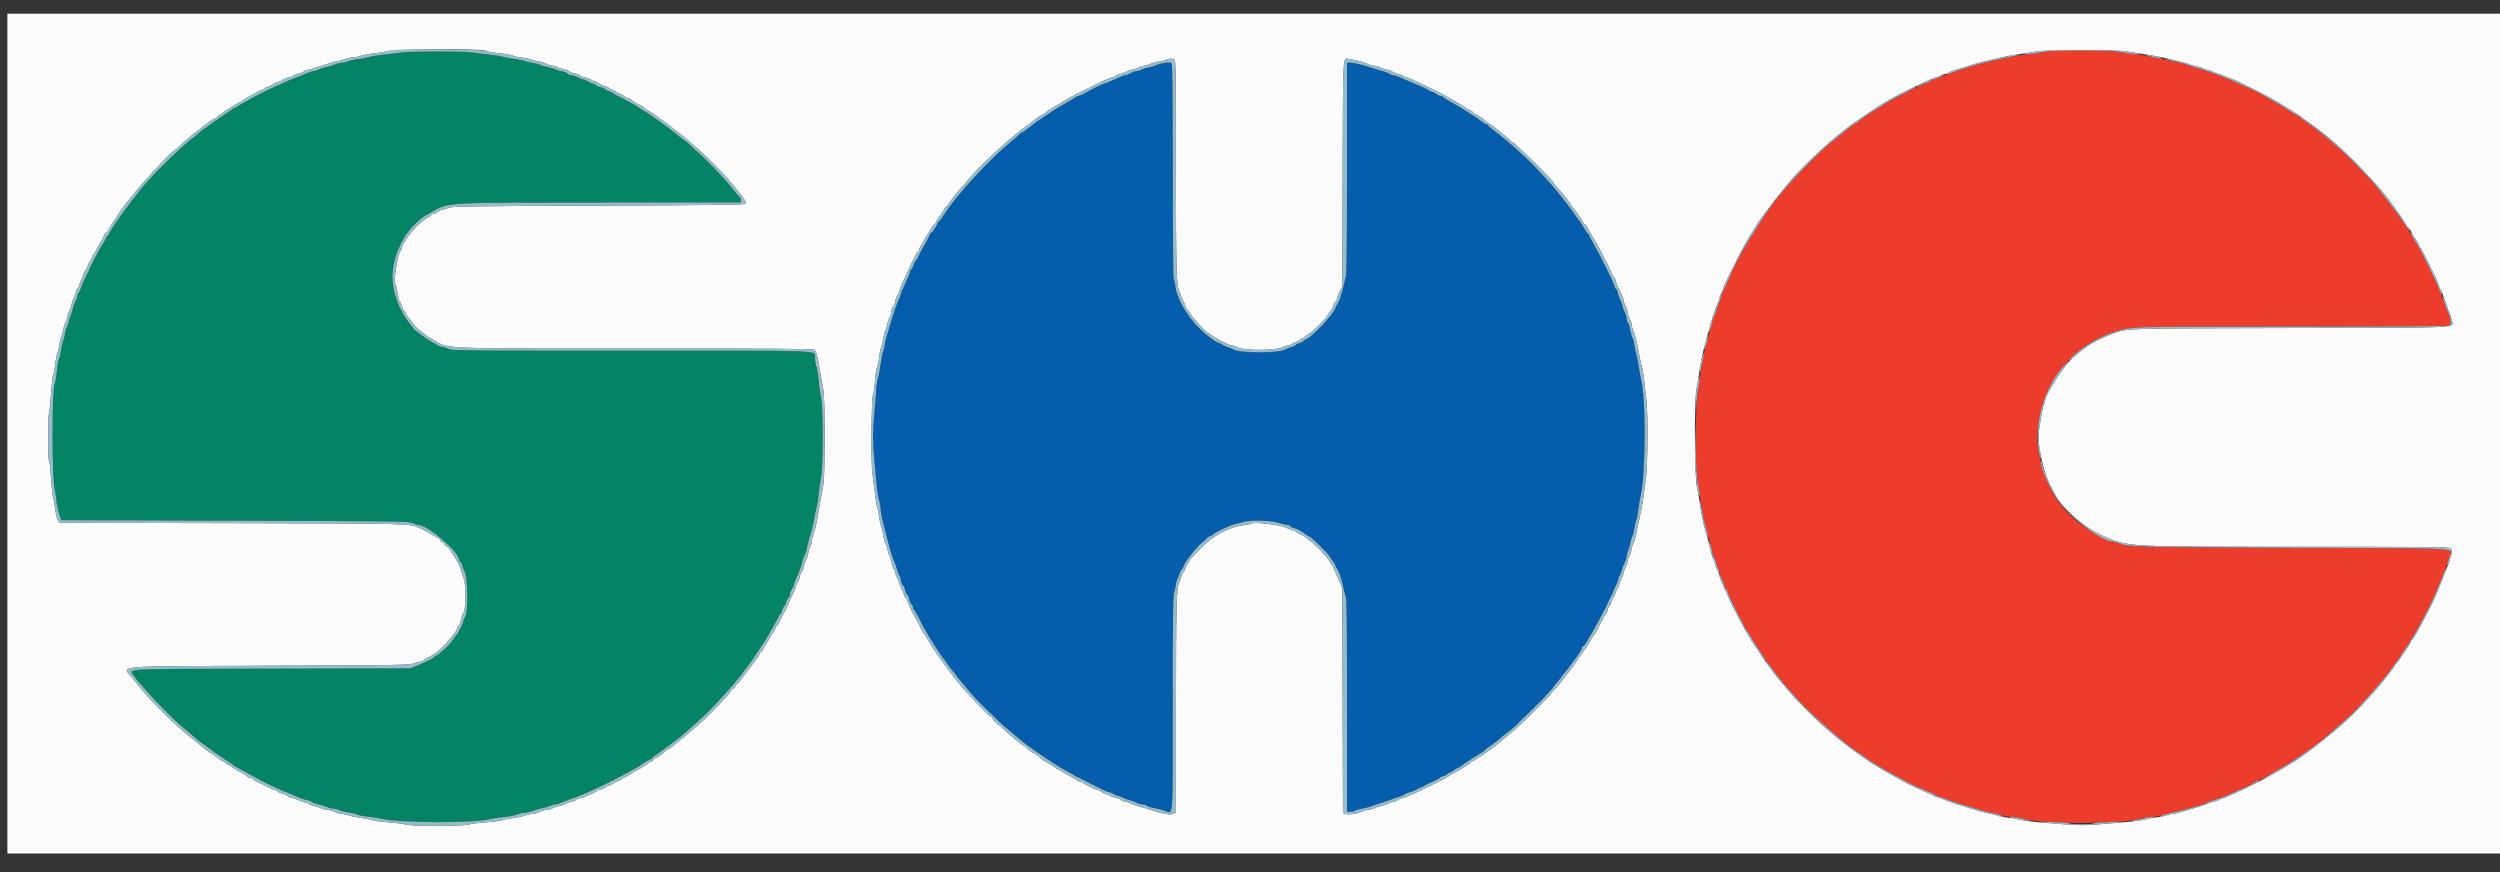 <svg xmlns="http://www.w3.org/2000/svg" role="img" viewBox="-1.18 -2.18 399.36 139.36"><rect x="-1.18" y="-2.18" width="399.36" height="139.36" fill="#333333" stroke="none"/><title>Software Hardware &amp; Consulting (member) logo</title><g fill-rule="evenodd"><path fill="#055dab" d="M184.867 7.863c-.485.075-1.085.24-1.333.367s-.776.285-1.173.351-.922.224-1.166.352c-.245.127-.596.232-.781.233-.184 0-.615.151-.958.334-.342.183-.732.333-.868.333-.226 0-.631.164-2.523 1.023-.377.171-.76.311-.853.311-.192 0-2.973 1.399-3.269 1.644-.107.089-.419.217-.694.285-.274.067-.536.172-.582.232-.046.061-.796.515-1.667 1.009-.871.495-1.658.96-1.75 1.034-.092.074-.767.526-1.5 1.004-1.497.975-1.336.86-2.614 1.874-.521.413-1.01.751-1.088.751-.077 0-.261.131-.407.292-.147.16-.589.554-.982.875-3.828 3.12-9.025 8.767-11.159 12.125-.306.481-.613.875-.684.875-.07 0-.18.167-.245.371-.142.449-.741 1.327-1.029 1.512-.115.073-.209.208-.209.3s-.412.882-.916 1.755c-.505.874-.917 1.647-.917 1.719 0 .072-.145.316-.323.542-.178.226-.373.608-.433.849-.061.241-.215.525-.344.632-.128.107-.233.302-.233.434 0 .217-.202.695-1.186 2.813-.173.373-.314.761-.314.862 0 .101-.106.396-.235.655-.334.674-.838 2.106-1.252 3.556-.196.687-.504 1.7-.685 2.25-.181.55-.332 1.187-.336 1.416-.004.23-.115.717-.247 1.084-.133.366-.32 1.304-.416 2.083-.096.779-.28 1.717-.407 2.083-.128.367-.274 1.417-.325 2.334-.051.916-.185 2.566-.297 3.666-.242 2.371-.241 4.493.003 7 .098 1.009.257 2.771.353 3.917.096 1.146.284 2.383.419 2.75.134.367.247.987.251 1.379.004.391.151 1.254.328 1.916.348 1.308.578 2.2.934 3.622.296 1.185.706 2.453.998 3.083.127.275.312.816.41 1.201.099.386.243.741.32.788.077.048.187.379.244.736.057.356.209.736.337.843.129.106.282.446.34.755.057.308.207.645.333.75.125.104.275.441.333.75.058.308.216.652.351.764.135.112.246.34.246.507 0 .167.074.349.164.405.091.056.435.641.766 1.301.33.66.778 1.5.996 1.867.217.366.566.958.776 1.314.786 1.335 1.965 3.116 2.219 3.352.099.092.4.504.671.917.27.412.574.825.674.917.101.091.401.466.666.833.265.367.532.704.592.75.061.046.484.551.94 1.122.892 1.116 1.987 2.282 3.688 3.927.587.569 1.339 1.297 1.671 1.618.331.32 1.237 1.102 2.014 1.736.777.635 1.525 1.256 1.663 1.382.381.349 2.793 2.059 3.916 2.779.55.352 1.188.769 1.417.926.363.249 1.549.929 3.25 1.864.275.151 1.213.623 2.083 1.048.871.425 1.861.921 2.2 1.102.339.181.715.329.836.329s.499.15.841.334c.342.183.716.336.831.339.115.003.509.15.876.327.366.177.779.327.916.334.138.006.55.156.917.333.367.177.856.325 1.088.328.232.003.572.111.756.24.184.129.703.289 1.152.357.45.067 1.197.256 1.66.419 1.369.482 1.261 1.957 1.261-17.177 0-14.796.034-17.221.25-17.834.137-.389.252-.905.255-1.146.003-.24.151-.737.328-1.104.177-.366.325-.751.328-.854.003-.104.11-.275.239-.382.128-.107.283-.389.342-.627.151-.6 2.124-3.088 2.974-3.749.385-.3.76-.641.834-.758.073-.117.232-.213.354-.213.122 0 .303-.098.402-.217.298-.36 2.72-1.517 3.61-1.725.459-.107 1.134-.274 1.5-.372 1.175-.314 4.235-.23 5.417.147.574.184 1.212.334 1.418.334.206 0 .46.103.565.23.105.126.412.274.682.328.269.054.867.363 1.327.686.461.324.884.589.941.589.241 0 2.838 2.522 3.234 3.141.137.214.418.623.625.907.206.284.375.59.375.68 0 .089.101.281.224.426.293.343.737 1.653 1.021 3.013.125.596.308 1.294.407 1.552.126.326.181 5.624.181 17.375V127.5h.55c.302 0 .625-.075.716-.166.091-.091.613-.244 1.158-.34.546-.095 1.143-.246 1.326-.336.183-.089.708-.266 1.167-.393.458-.127 1.358-.431 2-.677.641-.246 1.354-.488 1.583-.539.229-.051.529-.189.667-.308.137-.118.475-.269.75-.334s.687-.221.916-.345c.23-.125.605-.302.834-.394.229-.092.529-.238.666-.324.138-.086.75-.384 1.361-.66.611-.277 1.156-.576 1.211-.664.054-.089.323-.21.597-.27.274-.061.498-.174.498-.252 0-.079.262-.238.583-.354.321-.116.584-.266.584-.333s.168-.175.375-.239c.206-.065.571-.276.81-.47.239-.194.798-.577 1.24-.852.443-.275.998-.63 1.232-.79.234-.159.595-.378.801-.485.206-.107.375-.246.375-.307 0-.062.381-.359.846-.66.465-.302 1.122-.803 1.458-1.114.337-.311.907-.771 1.266-1.021.359-.251.928-.719 1.263-1.04 1.602-1.532 4.834-4.726 4.834-4.776 0-.031.3-.366.666-.744.367-.377.668-.734.669-.791.002-.058.302-.437.667-.842.365-.405.664-.782.664-.838 0-.055.207-.33.459-.61.252-.28.717-.878 1.033-1.329.316-.451.616-.857.667-.903.239-.215 1.008-1.456 1.008-1.626 0-.105.102-.251.227-.324.126-.073.353-.358.505-.633.153-.275.423-.725.601-1s.438-.725.579-1c.14-.275.55-1.025.91-1.667.671-1.197 1.258-2.368 1.923-3.833.207-.459.537-1.179.733-1.602.195-.422.355-.875.355-1.005 0-.129.103-.384.229-.565.126-.18.286-.591.356-.912.069-.32.266-.844.438-1.164.171-.319.311-.769.312-1 0-.23.101-.611.223-.846.123-.234.274-.748.337-1.142.063-.394.216-.914.341-1.157.124-.242.28-.853.347-1.357.067-.505.199-1.062.292-1.238.093-.177.232-.888.31-1.58.078-.692.255-1.748.394-2.345.817-3.517.861-15.514.068-18.587-.095-.367-.273-1.321-.395-2.121-.123-.799-.3-1.699-.395-2-.095-.3-.222-.921-.282-1.379-.061-.459-.204-.984-.318-1.167-.114-.183-.263-.706-.331-1.161-.068-.455-.229-.978-.358-1.162-.129-.184-.234-.525-.234-.758 0-.233-.15-.704-.334-1.046-.183-.342-.333-.754-.333-.917 0-.162-.139-.556-.309-.875-.17-.32-.361-.862-.424-1.206-.064-.344-.182-.625-.263-.625-.082 0-.195-.169-.253-.375-.232-.831-1.967-4.387-3.118-6.39-.531-.926-.966-1.769-.966-1.875 0-.107-.068-.193-.151-.193-.083 0-.393-.432-.689-.959-.296-.527-.587-.996-.645-1.041-.059-.046-.233-.271-.389-.5-2.967-4.379-7.39-9.21-11.443-12.5-.395-.321-.896-.734-1.113-.917-.216-.183-.696-.554-1.065-.824-.37-.269-.672-.551-.672-.625 0-.074-.103-.134-.228-.134-.126 0-.605-.3-1.066-.667-.46-.367-.879-.667-.931-.667-.08 0-.626-.342-1.608-1.009-.138-.093-.414-.261-.613-.372-1.63-.908-2.646-1.53-2.693-1.646-.03-.077-.189-.139-.352-.139-.164 0-.488-.15-.721-.334-.233-.183-.533-.333-.667-.333-.133 0-.422-.134-.64-.297-.219-.163-.848-.474-1.398-.691-.55-.216-1.412-.578-1.916-.803-.505-.224-1.153-.513-1.442-.642-.289-.129-.666-.234-.838-.234-.172 0-.47-.11-.662-.244-.191-.134-.639-.315-.995-.402-.356-.087-.872-.236-1.147-.332-1.545-.541-3.413-1.023-3.958-1.022H214l-.004 16.709c-.003 10.982-.063 16.936-.177 17.375-.095.366-.275 1.116-.399 1.666-.3 1.321-.75 2.604-1.029 2.93-.123.145-.224.339-.224.431 0 .367-1.444 2.205-2.598 3.306-1.527 1.458-1.628 1.541-2.146 1.777-.233.106-.423.25-.423.32s-.22.175-.488.234c-.269.059-.574.21-.679.336-.104.125-.428.278-.72.339-.291.06-.709.224-.928.363-1.022.648-7.347.642-8.388-.008-.209-.131-.605-.29-.88-.354s-.613-.214-.75-.334c-.138-.119-.438-.274-.667-.343-.229-.069-.604-.267-.833-.439-.229-.172-.59-.443-.801-.602-2.641-1.988-5.02-5.589-5.285-7.998-.062-.573-.181-1.083-.264-1.134-.088-.055-.15-7.232-.15-17.23 0-13.514-.044-17.169-.209-17.293-.124-.094-.566-.102-1.091-.021"/><path fill="#ec3c2c" d="M326.083 6.01c-1.744.22-3.802.504-4.75.656-2.139.344-5.528 1.087-6.833 1.499-.504.159-1.479.458-2.167.665-.687.207-1.475.469-1.75.584-1.428.593-2.782 1.086-2.983 1.086-.124 0-.313.105-.42.234-.106.128-.397.282-.645.341-.81.193-6.699 3.232-7.164 3.697-.125.125-.293.228-.373.228-.211 0-3.224 2.04-3.381 2.289-.074.116-.213.211-.31.211-.096 0-.411.191-.7.424-.288.233-.692.552-.899.708-.206.157-.618.495-.916.753-.298.257-.728.595-.955.75-1.238.846-5.856 5.424-7.59 7.524-.64.775-1.37 1.636-1.622 1.912-.252.277-.458.556-.458.621 0 .065-.105.222-.232.35-.51.509-3.11 4.497-4.265 6.541-.466.825-.92 1.613-1.009 1.75-.089.138-.237.438-.328.667-.091.229-.242.529-.334.667-.092.137-.214.362-.271.5-.057.137-.288.662-.514 1.166-.226.504-.558 1.254-.737 1.667-.18.413-.435.962-.568 1.222-.134.259-.245.597-.248.75-.003.153-.151.578-.328.945-.177.366-.324.801-.327.966-.003.165-.129.538-.28.83-.15.291-.371.906-.49 1.366-.119.461-.302 1.175-.408 1.588-.105.412-.326 1.237-.49 1.833-.375 1.362-.647 2.732-.86 4.333-.092.688-.24 1.663-.33 2.167-.557 3.136-.611 12.956-.086 15.75.138.733.325 1.896.416 2.583.212 1.599.484 2.969.86 4.334.164.595.381 1.42.481 1.833.411 1.687.713 2.689.939 3.124.132.253.241.572.242.709.001.138.107.452.235.697.129.246.288.696.355 1 .067.305.261.815.432 1.134.171.32.311.704.311.855 0 .15.108.363.24.472.131.109.285.409.341.665.057.257.586 1.396 1.176 2.531.59 1.134 1.195 2.326 1.344 2.646.148.321.323.621.387.667.065.046.361.496.659 1 .973 1.65 1.244 2.074 1.803 2.816.302.402.55.834.55.958s.068.226.152.226c.083 0 .289.218.458.485.443.701 2.102 2.837 2.752 3.543.305.332 1.042 1.156 1.638 1.83 1.592 1.803 4.793 4.765 7.584 7.017.82.661 2.222 1.681 2.72 1.978.337.201.688.451.78.557.091.105.606.45 1.143.766s1.174.705 1.416.865c.242.16.741.442 1.107.628.367.185 1.192.634 1.834.997.641.362 1.279.707 1.416.766.138.058.85.394 1.584.745.733.351 1.536.688 1.784.747.249.06.539.214.646.342.107.129.287.234.401.234.114 0 .911.267 1.771.592.86.326 2.239.781 3.064 1.012.825.231 1.956.564 2.512.741.557.177 1.157.323 1.333.324.177.001.797.151 1.379.333.581.182 1.371.331 1.756.331s1.147.119 1.694.264c3.476.922 15.627.926 19.218.006.579-.148 1.359-.27 1.735-.27.376 0 1.138-.142 1.695-.316.556-.173 1.387-.391 1.845-.484.458-.092 1.396-.329 2.083-.525.688-.197 1.596-.448 2.018-.558.422-.11.872-.283 1-.384.128-.101.532-.264.899-.363 1.023-.275 2.049-.668 3.381-1.297.668-.315 1.28-.573 1.358-.573.184 0 2.043-.972 2.253-1.178.087-.085.258-.155.38-.155.362 0 5.217-2.888 7.079-4.21.485-.345 1.248-.883 1.695-1.196 1.013-.711 4.643-3.811 6.156-5.258 1.339-1.281 4.836-5.229 5.698-6.431.183-.256.711-.958 1.172-1.56.462-.602.93-1.282 1.042-1.512.111-.229.46-.754.775-1.166.315-.413.577-.803.583-.867.006-.064.227-.439.491-.833.407-.607 1.316-2.262 2.407-4.384.577-1.121 1.613-3.421 1.613-3.58 0-.094.15-.451.334-.793.183-.342.333-.737.333-.879 0-.141.11-.414.244-.606.135-.191.318-.639.408-.995.089-.356.291-1.013.449-1.46.525-1.493 3.141-1.341-24.952-1.446-25.495-.094-26.269-.115-27.861-.743-.345-.136-.737-.248-.869-.248-.381 0-3.582-1.611-4.502-2.266-4.451-3.166-6.619-6.922-7.592-13.15-.354-2.264.488-6.332 1.906-9.204 2.032-4.119 5.983-7.52 10.269-8.839 3.02-.93 1.303-.877 28.417-.878 14.164-.001 25.1-.065 25.232-.148.264-.167.151-1.3-.191-1.911-.109-.194-.287-.654-.396-1.02-.284-.962-.7-2.066-1.072-2.845-.178-.372-.323-.738-.323-.811 0-.133-2.499-5.201-2.881-5.844-.109-.184-.432-.709-.718-1.167-.286-.458-.624-1.033-.752-1.277-.825-1.572-4.777-6.848-6.422-8.574-.446-.468-1.302-1.368-1.902-2-2.306-2.427-6.347-5.885-8.45-7.229-.482-.308-.875-.622-.875-.698 0-.076-.079-.139-.175-.139-.096 0-.635-.306-1.198-.68-.563-.374-1.816-1.127-2.784-1.674-.968-.547-1.873-1.062-2.01-1.144-.423-.253-2.307-1.168-2.404-1.168-.05 0-.561-.231-1.135-.513-.574-.282-1.832-.809-2.794-1.171-1.572-.591-2.441-.884-5.25-1.767-.858-.27-2.236-.608-3.625-.889-4.008-.812-3.919-.798-8.292-1.32-1.49-.179-8.994-.176-10.417.003"/><path fill="#048464" d="M63.167 6.188c-.504.078-1.742.221-2.75.317-1.009.097-2.171.282-2.584.412-.412.13-1.237.286-1.833.348-.596.062-1.286.215-1.533.341-.248.125-.698.229-1 .231-.303.002-.85.14-1.217.306-.367.166-.975.351-1.353.411-.377.06-.902.222-1.167.36-.264.138-.622.251-.795.252-.173 0-.623.141-1 .313-.377.173-1.135.477-1.685.677-.55.2-1.3.502-1.667.669-.366.168-1.004.454-1.416.636-.413.182-1.184.546-1.713.81-.53.263-1.168.577-1.417.696-.25.119-.566.287-.704.373-.137.085-.475.271-.75.413-.275.142-.8.442-1.166.666-.367.224-.854.501-1.084.616-.229.115-.454.249-.5.299-.046.05-.843.598-1.772 1.217-.93.62-1.86 1.275-2.068 1.455-.207.18-.422.328-.477.328-.055.001-.325.207-.6.458-.276.252-.876.743-1.334 1.09-1.862 1.415-6.268 5.733-8.039 7.88-1.046 1.269-3.652 4.724-3.957 5.246-.093.16-.451.7-.794 1.2-.344.501-.625.996-.625 1.101 0 .105-.07.191-.156.191-.085 0-.207.169-.27.375-.063.206-.2.478-.303.603-.258.313-1.333 2.242-1.87 3.355-1.113 2.307-1.71 3.616-1.823 4-.068.23-.226.565-.351.746-.125.181-.227.444-.227.586 0 .141-.139.518-.309.837-.17.32-.36.859-.423 1.199-.063.34-.223.828-.357 1.084-.133.256-.246.615-.249.798-.004.184-.152.634-.329 1-.177.367-.325.876-.328 1.131-.003.255-.118.734-.257 1.065-.138.331-.298 1.022-.356 1.536-.058.514-.205 1.133-.327 1.374-.121.242-.268 1.067-.324 1.834-.057.766-.229 1.769-.381 2.227-.426 1.28-.414 14.938.015 16.7.16.659.296 1.522.303 1.916.006.395.18 1.242.387 1.884l.376 1.167L36.346 81c25.967.078 27.777.102 28.357.375.341.16.748.292.906.292 1.522 0 6.558 4.302 6.558 5.602 0 .105.112.284.25.398.137.114.25.33.25.481 0 .15.165.572.368.938.508.917.577 6.546.09 7.29-.16.245-.292.541-.292.657 0 .262-.85 1.988-1.091 2.217-.097.092-.39.487-.65.878-.261.391-.782.975-1.158 1.299-.376.323-.803.696-.948.83-.145.134-.34.243-.432.243-.093 0-.293.137-.445.305-.262.29-.651.484-2.776 1.388l-.916.39-22.292.048c-24.719.052-22.672-.057-21.897 1.164.217.342.576.809.799 1.038.222.23.775.862 1.23 1.406 1.033 1.235 4.628 4.863 5.41 5.459.321.244.861.694 1.201.998 1.044.936 1.988 1.713 2.275 1.873.15.085.574.396.94.693.367.297 1.417 1.033 2.334 1.637.916.604 1.758 1.174 1.87 1.268.112.094.375.249.584.344.208.095.679.35 1.046.566.366.217 1.191.666 1.833.999.642.334 1.279.673 1.417.754.382.225 3.173 1.503 3.283 1.503.053 0 .405.141.782.313 1.114.509 2.506 1.021 2.776 1.021.138 0 .411.111.606.248s.742.332 1.216.433c.475.102 1.063.29 1.308.418.245.127.67.233.945.234.275.001.716.115.98.252.263.138.901.297 1.416.355.516.058 1.134.205 1.374.326.241.121.953.265 1.584.32.63.056 1.634.211 2.23.345 3.132.706 14.842.747 17.503.062.411-.106 1.392-.254 2.18-.33.789-.076 1.717-.256 2.062-.401.346-.144.879-.262 1.186-.262.306 0 .915-.141 1.354-.313.439-.172 1.123-.368 1.52-.434s.922-.225 1.167-.353c.244-.127.611-.232.815-.233.204 0 .691-.141 1.083-.313.392-.172.957-.397 1.255-.5.298-.103.785-.272 1.083-.375.298-.103.842-.32 1.208-.482.367-.162 1.004-.443 1.417-.625.762-.336 2.378-1.114 2.833-1.364.138-.076.663-.344 1.167-.596.504-.251 1.292-.671 1.75-.931.458-.261 1.021-.568 1.25-.683.229-.114.454-.247.5-.295.237-.249 1.46-1.003 1.626-1.003.105 0 .251-.094.324-.209.073-.115.471-.433.883-.708.413-.274 1.313-.928 2-1.452.688-.524 1.426-1.087 1.641-1.251.214-.163.514-.412.666-.553.152-.14.911-.815 1.687-1.5 1.634-1.442 2.981-2.787 4.506-4.499.596-.669 1.2-1.336 1.342-1.481.481-.491 2.684-3.341 3.392-4.389 1.032-1.525 1.998-2.994 2.22-3.375 1.281-2.192 1.88-3.273 1.88-3.395 0-.081.107-.237.239-.346.132-.109.286-.413.344-.676.058-.262.208-.562.333-.666.126-.105.276-.405.334-.667.057-.262.212-.566.344-.676.131-.109.239-.358.24-.553.001-.195.15-.579.332-.854.182-.275.332-.605.333-.732 0-.128.141-.54.313-.917.495-1.083 1.02-2.502 1.027-2.771.003-.136.15-.547.327-.914.177-.366.325-.811.328-.988.003-.177.147-.777.32-1.333.48-1.545.699-2.417.882-3.512.092-.55.27-1.375.396-1.833.126-.459.273-1.396.326-2.084.054-.687.222-1.887.374-2.666.391-2.007.388-11.151-.004-13-.146-.688-.314-1.888-.375-2.667-.06-.779-.215-1.738-.345-2.131-.129-.393-.235-1.046-.235-1.452 0-1.168 2.09-1.091-29.324-1.08-24.58.009-28.721-.024-29.046-.228-.209-.131-.68-.291-1.047-.355-.366-.065-.749-.186-.85-.269-.102-.084-.544-.344-.984-.577-.759-.404-2.777-1.872-2.881-2.097-.027-.058-.367-.514-.755-1.014-1.965-2.53-2.973-6.12-2.472-8.797.358-1.911.55-2.441 1.676-4.63.303-.589 1.484-2.027 2.015-2.453.228-.184.543-.461.699-.616.157-.156.495-.402.752-.548 3.924-2.219 2.069-2.083 28.509-2.085l21.875-.001v-.409c0-.224-.095-.468-.211-.541-.117-.074-.422-.396-.678-.717-1.096-1.368-1.57-1.925-2.278-2.669-.413-.433-1.097-1.154-1.522-1.601-.425-.447-1.351-1.338-2.058-1.98-.707-.642-1.448-1.326-1.645-1.52-.197-.195-.482-.42-.634-.5-.152-.081-.564-.393-.917-.694-.622-.531-2.148-1.694-2.89-2.203-.201-.137-.807-.568-1.347-.958-.54-.39-1.017-.708-1.06-.708-.076 0-1.163-.69-1.51-.957-.092-.071-.354-.222-.584-.335-.229-.113-.529-.278-.666-.365-.267-.17-.92-.507-1.781-.918-.291-.14-.573-.324-.627-.41-.053-.086-.315-.204-.583-.263-.267-.059-.574-.213-.681-.342-.107-.129-.447-.282-.756-.34-.308-.058-.647-.21-.753-.338-.107-.128-.316-.233-.465-.233-.149-.001-.496-.151-.771-.333-.275-.182-.614-.331-.752-.332-.139-.001-.533-.151-.875-.334-.342-.184-.8-.334-1.019-.334-.218 0-.488-.11-.6-.245-.112-.135-.478-.289-.812-.341-.335-.053-.834-.205-1.109-.338-.275-.133-.905-.317-1.4-.409-.495-.092-.982-.235-1.083-.318-.101-.083-.558-.205-1.017-.27-.458-.066-1.065-.214-1.349-.33-.283-.115-.996-.263-1.583-.327-.587-.065-1.443-.221-1.901-.347-.458-.126-1.583-.307-2.5-.402-.917-.095-2.117-.242-2.667-.326-1.246-.189-9.674-.183-10.916.008"/><path fill="#fbfbfb" d="M0 67.083v67.084h400V0H0v67.083M76.528 5.954c.132.11 1.025.274 1.984.365.958.091 2.02.281 2.36.423.339.142.872.258 1.184.258.312 0 1.037.15 1.611.333.574.184 1.202.336 1.396.339.195.003.654.151 1.02.328.367.177.857.325 1.088.328.232.003.569.107.75.232.181.124.629.281.996.347.366.067.779.218.916.336.138.118.529.265.87.326.341.061.729.22.863.354.134.134.418.244.63.244.213.001.633.151.933.334.3.183.646.332.769.332s.403.141.621.312c.219.171.636.364.928.427.291.064.619.224.729.355.109.132.308.24.443.24s.436.15.669.333c.233.183.515.333.626.333.111 0 .375.15.586.334.211.183.498.333.637.333.14 0 .391.125.559.277.346.313.805.588 1.596.955.298.138.541.33.541.426 0 .097.094.176.209.176.114.001.663.32 1.219.709 5.417 3.791 9.791 7.768 13.244 12.041 1.37 1.695 1.582 2.062 1.334 2.311-.138.137-6.463.211-23.472.274-21.381.079-23.338.109-23.95.368-.367.155-.805.285-.974.289-.169.004-.498.157-.731.341-.233.183-.555.333-.717.333-.161 0-.336.112-.389.25-.052.137-.181.25-.285.25-.104 0-.425.191-.714.424-.288.233-.689.552-.89.708-.46.357-2.05 2.303-2.05 2.508 0 .084-.108.242-.24.351-.131.109-.29.437-.352.729-.061.291-.206.642-.321.78-.468.558-1.099 4.834-.772 5.228.098.118.264.79.368 1.494.105.703.254 1.278.331 1.278.076 0 .218.291.314.647.096.356.286.74.423.854.137.114.249.299.249.412 0 .113.168.396.375.629.206.233.562.669.791.97.447.586.584.72 1.262 1.238.24.183.56.449.712.591.152.142.464.347.693.457.229.11.529.27.667.357 2.244 1.415.812 1.355 32.437 1.347 22.96-.005 28.218.034 28.365.211.218.262.507 1.349.72 2.704.149.941.223 1.362.678 3.833.248 1.347.248 13.487 0 14.833-.441 2.394-.53 2.891-.694 3.875-.421 2.529-.559 3.178-.857 4.015-.174.49-.316 1.092-.316 1.338 0 .247-.101.596-.225.777-.124.181-.278.666-.342 1.079-.064.412-.223.913-.354 1.113-.131.2-.287.667-.346 1.038-.059.372-.212.762-.339.867-.127.105-.277.48-.333.833-.056.354-.206.728-.332.833-.126.104-.229.335-.229.511 0 .177-.147.599-.327.938-.18.339-.471.954-.648 1.367-.657 1.537-.676 1.576-1.197 2.458-.095.16-.294.573-.442.917-.149.343-.328.625-.398.625-.071 0-.215.262-.321.583-.106.321-.255.583-.33.583-.076 0-.221.207-.322.459s-.407.795-.68 1.208c-.272.412-.57.919-.661 1.125-.091.206-.243.375-.337.375-.093 0-.17.099-.17.221 0 .121-.337.665-.75 1.208-.412.543-.805 1.063-.875 1.155-.069.092-.534.711-1.033 1.375-.499.664-.963 1.208-1.03 1.208-.068 0-.171.15-.229.333-.058.183-.213.333-.345.333-.131 0-.238.086-.238.191 0 .357-3.622 4.175-5.265 5.551-.542.454-1.098.924-1.235 1.046-.775.686-1.327 1.146-2.941 2.454-.288.234-.582.425-.653.425-.07 0-.247.112-.392.249-.546.515-1.318 1.084-1.471 1.084-.087 0-.294.15-.46.334-.166.183-.368.333-.45.333-.081 0-.238.076-.349.169-.342.287-1.494 1.021-1.857 1.183-.189.084-.569.301-.844.482s-.763.461-1.083.622c-.321.162-.621.34-.667.397-.046.056-.271.16-.5.231-.229.071-.596.268-.814.439-.219.171-.507.31-.641.31-.133 0-.433.15-.666.334-.233.183-.601.333-.818.333-.217 0-.394.066-.394.146 0 .081-.244.235-.542.344-.298.108-.819.342-1.158.52-.339.178-.799.323-1.021.323-.223 0-.499.113-.613.25-.114.138-.368.25-.564.25-.197 0-.627.145-.957.322-.33.177-.892.375-1.248.44-.356.066-.795.221-.976.345-.181.125-.556.229-.833.232-.278.003-.805.151-1.172.328-.366.177-.912.325-1.213.328-.301.003-.818.119-1.15.257-.331.139-1.178.316-1.881.395-.704.079-1.435.226-1.625.328-.19.102-1.385.263-2.655.358-1.27.096-2.572.262-2.892.37-.81.272-9.412.274-10.092.002-.27-.108-1.532-.272-2.804-.364-1.272-.093-2.4-.24-2.507-.329-.106-.088-.828-.24-1.603-.338-.776-.098-1.711-.286-2.078-.419-.366-.132-.891-.246-1.166-.253-.275-.007-.8-.158-1.167-.335-.367-.177-.892-.325-1.167-.329-.275-.003-.7-.111-.944-.238-.245-.128-.747-.283-1.116-.346-.369-.062-.759-.22-.867-.35-.108-.13-.359-.237-.558-.237-.198 0-.638-.142-.978-.314-.339-.173-.872-.363-1.185-.422-.312-.058-.653-.209-.758-.334-.104-.126-.441-.276-.75-.334-.308-.057-.652-.215-.764-.35-.112-.135-.311-.246-.442-.246-.223 0-.795-.258-1.971-.89-.275-.148-.706-.353-.958-.456-.252-.103-.459-.248-.459-.324 0-.075-.224-.186-.499-.246-.274-.061-.555-.198-.625-.305-.069-.108-.632-.458-1.25-.779-.619-.321-1.125-.632-1.125-.692-.001-.06-.226-.187-.501-.283-.275-.096-.5-.253-.5-.35 0-.096-.105-.175-.235-.175-.129 0-.614-.3-1.078-.667-.464-.366-.891-.666-.949-.666-.059 0-.342-.191-.63-.424-.289-.233-.696-.552-.906-.708-.21-.157-.51-.402-.667-.545-.156-.144-.66-.554-1.118-.912-2.363-1.845-6.305-5.713-7.979-7.828-.436-.55-1.023-1.282-1.306-1.626-1.684-2.052-3.822-1.861 21.936-1.96 20.5-.078 22.404-.109 23.016-.367.366-.155.831-.286 1.031-.29.201-.004.413-.083.47-.176.058-.093.343-.282.635-.42.916-.432 1.462-.804 2.318-1.578.928-.838 2.462-2.767 2.462-3.096 0-.117.114-.327.254-.467.139-.139.317-.594.395-1.01.077-.416.245-.881.371-1.034.372-.448.42-4.433.065-5.393-.153-.412-.339-1.012-.413-1.333-.151-.65-.527-1.389-1.263-2.482-.27-.402-.566-.871-.657-1.043-.091-.171-.297-.353-.459-.404-.161-.052-.293-.192-.293-.313 0-.12-.15-.258-.333-.306-.183-.048-.333-.191-.333-.317s-.207-.319-.459-.429c-.252-.11-.683-.351-.958-.535-.275-.184-.687-.416-.917-.517-.229-.1-.641-.298-.916-.441-1.506-.778-1.101-.767-30.206-.827L8.339 81.33l-.268-.409c-.148-.225-.339-.993-.424-1.707-.086-.714-.233-1.522-.327-1.797-.095-.275-.25-1.7-.344-3.167-.095-1.467-.241-2.738-.324-2.825-.201-.21-.195-7.01.007-7.758.087-.321.236-1.732.332-3.136.097-1.404.253-2.698.349-2.876.095-.178.214-.829.265-1.448.051-.618.236-1.555.41-2.083.175-.527.318-1.148.318-1.38 0-.232.104-.67.232-.975.127-.304.284-.883.349-1.286s.212-.883.327-1.066c.115-.184.263-.634.33-1 .066-.367.222-.825.346-1.018.124-.192.278-.642.342-1 .064-.357.21-.762.324-.899.115-.138.257-.524.317-.858.06-.335.219-.7.354-.812.135-.112.246-.327.246-.478 0-.15.15-.553.333-.896.184-.342.334-.724.334-.85 0-.125.15-.418.333-.651.183-.234.333-.534.333-.667 0-.134.15-.434.334-.667.183-.233.333-.538.333-.677s.112-.366.249-.503.327-.424.421-.637c.094-.213.352-.687.573-1.054.22-.367.515-.91.654-1.208.139-.298.331-.542.428-.542.096 0 .175-.085.175-.189 0-.198 2.28-3.69 2.839-4.347.178-.21.704-.868 1.169-1.464 1.548-1.981 6.379-7.167 6.678-7.167.066 0 .416-.281.776-.625 1.194-1.138 1.948-1.791 2.538-2.199.321-.221.696-.503.833-.625.698-.621 2.251-1.717 2.432-1.717.114 0 .232-.073.263-.162.072-.21 3.325-2.338 3.574-2.338.105 0 .281-.11.393-.244.111-.134.701-.486 1.312-.782.61-.297 1.209-.637 1.33-.757.121-.119.356-.217.521-.217.166 0 .391-.108.5-.24.109-.131.413-.286.675-.344.263-.057.565-.21.672-.339.107-.129.447-.283.756-.34.308-.058.646-.208.75-.334.104-.125.463-.277.797-.337.335-.06.721-.205.859-.323.137-.118.528-.267.869-.33.34-.063.706-.22.812-.347.106-.128.352-.236.547-.24.195-.004.655-.122 1.022-.262.366-.139.966-.326 1.333-.415.367-.089.903-.271 1.192-.405.289-.134.704-.244.922-.244.219 0 .824-.15 1.346-.334.522-.183 1.194-.336 1.494-.34.3-.004.846-.118 1.213-.252.366-.135 1.358-.313 2.203-.396.845-.084 1.627-.208 1.738-.277.68-.42 15.673-.526 16.17-.114m261.889.057c.55.097 1.675.278 2.5.401 2.004.3 4.146.718 5.166 1.007.459.131 1.096.286 1.417.346.321.06.771.202 1 .315.229.114.725.254 1.103.312.377.058.902.218 1.167.355.264.138.612.251.772.252.161.001.572.151.914.334.343.184.736.336.875.339.139.003.552.151.919.328.367.177.748.325.848.328.37.011 6.383 3.031 7.652 3.843.275.176.791.49 1.148.699 1.454.853 1.944 1.189 4.435 3.035 1.238.918 2.288 1.716 2.334 1.775.045.058.533.479 1.083.935 2.593 2.149 7.858 7.773 9.25 9.879.137.208.376.544.531.746.594.779 1.802 2.644 1.802 2.782 0 .08.074.145.165.145.09 0 .28.243.421.541.362.763.652 1.243.958 1.583.145.161.315.499.378.751s.17.458.238.458c.068 0 .248.281.401.625.152.344.387.813.521 1.042.134.229.397.754.585 1.166.187.413.409.863.492 1 .275.456.82 1.743.931 2.202.06.248.215.539.343.645.129.107.234.338.234.514 0 .175.141.598.313.938.172.34.368.88.436 1.201.068.321.195.673.283.783.088.11.257.614.375 1.12.366 1.575 3.033 1.42-25.585 1.484-26.936.06-26.105.035-28.415.853-.827.293-3.585 1.597-3.74 1.769-.046.05-.459.35-.917.667-.458.316-.908.667-1 .779-.092.113-.417.389-.724.613-1.278.935-4.526 5.96-4.526 7.002 0 .154-.105.483-.233.731-.215.416-.811 4.069-.822 5.033-.022 2.076 1.111 6.46 2.067 8 .086.137.231.426.324.641 1.035 2.407 4.75 5.726 7.997 7.144 3.997 1.746 3.38 1.713 31.938 1.714 20.48.001 23.38.031 23.561.249.245.295.126 1.128-.334 2.335-.905 2.373-1.89 4.851-2.019 5.078-.08.14-.22.443-.312.672-.091.229-.231.529-.311.667-.079.137-.346.662-.593 1.166-.246.504-.778 1.517-1.182 2.25-.405.734-.864 1.577-1.022 1.875-.158.298-.349.542-.423.542-.075 0-.136.087-.136.194 0 .231-2.084 3.363-2.427 3.648-.132.109-.24.265-.24.347 0 .081-.585.882-1.299 1.779-1.579 1.981-1.658 2.071-4.284 4.881-1.823 1.95-4.656 4.392-8 6.897-1.543 1.156-1.895 1.405-2.333 1.654-.275.155-1.213.723-2.084 1.261-1.48.914-5.247 2.872-7.041 3.658-.436.191-1.116.498-1.511.681-.396.183-.827.336-.959.339-.131.003-.384.115-.562.25-.178.134-.47.244-.649.244-.178 0-.633.142-1.009.315-.377.173-1.285.483-2.019.689-.733.206-1.765.514-2.292.685-.527.171-1.149.311-1.38.311-.232 0-.67.104-.973.231-.304.126-1.107.285-1.787.352-.679.067-1.381.199-1.56.294-.331.174-3.113.466-7.732.811-2.562.191-3.384.16-9.442-.353-1.1-.093-2.471-.283-3.047-.422-.575-.139-1.513-.299-2.083-.355-.57-.057-1.165-.169-1.322-.25-.157-.08-.795-.249-1.417-.375s-1.356-.311-1.631-.411c-.275-.1-1.25-.402-2.167-.672-1.84-.542-2.897-.907-3.692-1.274-.289-.133-.615-.242-.724-.242-.11 0-.398-.107-.642-.237-.243-.131-.78-.387-1.192-.569-.413-.182-1.2-.53-1.75-.773s-1.113-.514-1.25-.602c-.138-.087-.475-.271-.75-.409-.275-.137-.613-.318-.75-.404-.138-.085-.812-.468-1.5-.85-.687-.383-1.513-.864-1.833-1.071-.321-.207-1.034-.664-1.584-1.017-.55-.353-1.375-.928-1.833-1.278-.458-.349-.983-.745-1.167-.878-.634-.463-2.272-1.767-2.57-2.048-.164-.154-.666-.58-1.114-.945-1.108-.901-4.458-4.256-5.574-5.582-.499-.593-1.174-1.381-1.5-1.75-.872-.991-2.651-3.445-3.908-5.396-.092-.142-.414-.622-.716-1.067-.302-.445-.625-.974-.717-1.175-.092-.201-.35-.666-.572-1.033-.222-.366-.669-1.191-.994-1.833-.324-.642-.659-1.279-.743-1.417-.085-.137-.317-.625-.516-1.083-.451-1.04-.854-1.944-1.308-2.935-.193-.422-.351-.891-.351-1.042 0-.151-.15-.554-.333-.896-.184-.342-.334-.721-.334-.841 0-.121-.115-.442-.255-.713-.141-.272-.325-.812-.409-1.2-.201-.92-.612-2.492-.927-3.54-.356-1.183-.739-3.113-.926-4.662-.088-.732-.284-1.782-.435-2.334-.356-1.298-.404-14.278-.059-15.67.114-.459.301-1.546.415-2.417.213-1.628.591-3.451 1.021-4.917.134-.458.315-1.133.401-1.5.346-1.468 1.272-4.32 1.604-4.942.13-.243.237-.562.237-.709 0-.147.15-.546.333-.888.184-.343.334-.721.334-.842s.149-.497.331-.836c.182-.339.827-1.629 1.433-2.866.605-1.238 1.28-2.55 1.498-2.917.218-.366.475-.816.57-1 .096-.183.397-.671.668-1.083.272-.413.552-.868.622-1.013.463-.952 4.812-6.592 6.276-8.137 3.378-3.567 7.27-7.002 9.935-8.769.412-.274.825-.556.917-.627.091-.071.541-.368 1-.661.458-.292.87-.576.916-.631.205-.247 4.45-2.627 5.334-2.99.229-.094.529-.238.666-.32.138-.081.663-.336 1.167-.565.504-.229 1.259-.575 1.678-.769.418-.193.868-.354 1-.357.131-.003.384-.115.562-.25.178-.134.48-.244.671-.244.192 0 .505-.11.697-.245.192-.134.64-.317.995-.407.684-.172 1.98-.575 2.814-.875.275-.099.912-.277 1.416-.396 1.164-.274 2.844-.665 3.917-.911.458-.105 1.583-.294 2.5-.421.917-.126 2.004-.298 2.417-.383 1.069-.219 13.021-.234 14.25-.018M186.403 7.268c.238.091.264 1.748.265 17.041.001 16.815.067 19.146.569 20.108.144.275.262.612.263.75.001.137.151.475.333.75.182.275.332.619.333.766 0 .146.151.401.334.567.183.166.333.373.333.461 0 .313 2.673 3.289 2.954 3.289.043 0 .313.169.6.375.683.49 1.103.738 1.613.952.229.097.616.287.859.424s.582.249.753.249c.17 0 .589.15.932.333.925.496 5.889.499 6.979.004.4-.181.89-.331 1.09-.333.2-.002.472-.113.605-.246s.435-.29.672-.349c.236-.06.517-.214.624-.342.106-.129.285-.234.397-.234.112 0 .338-.148.502-.329.164-.181.435-.372.603-.426.292-.093 2.222-1.941 2.567-2.46.092-.138.411-.6.709-1.026.298-.426.541-.873.541-.992 0-.118.15-.389.334-.6.183-.211.333-.543.333-.736 0-.194.169-.651.375-1.016l.375-.665.05-17.993c.054-19.358.011-18.525.941-18.364 1.39.241 2.407.508 3.027.793.377.173.904.314 1.172.314.267 0 .643.11.835.245.192.135.664.295 1.048.356.385.062.792.205.906.319.114.113.465.26.78.326.316.066.74.226.943.354.203.129.452.234.552.234.319 0 5.341 2.424 6.746 3.255.367.218.854.491 1.083.608.23.117.755.441 1.167.72.412.279.956.598 1.208.709.252.11.459.277.459.371 0 .093.089.17.199.17.201 0 1.41.768 1.717 1.092.092.096.5.396.908.667.408.27.927.661 1.153.87.227.208.775.654 1.218.992.442.338.805.674.805.747 0 .072.109.132.243.132.276 0 6.59 6.233 6.59 6.505 0 .098.172.343.382.545.617.592 2.451 2.908 2.451 3.095 0 .095.097.232.215.305.232.145 1.46 1.941 1.655 2.422.066.162.196.295.289.295.094 0 .284.243.422.541.139.298.402.767.586 1.042.184.275.452.725.595 1 .144.275.442.8.662 1.167.221.366.478.854.572 1.083.094.229.245.529.335.667.275.417 1.169 2.309 1.169 2.472 0 .085.105.241.234.347.128.107.281.398.339.646.109.468.409 1.175.947 2.234.173.339.314.753.314.919 0 .167.15.583.333.925.183.342.333.81.333 1.04 0 .23.15.698.334 1.04.183.342.333.797.333 1.01 0 .214.089.552.198.753.227.416.722 2.445 1.045 4.28.121.688.3 1.475.399 1.75.098.275.261 1.325.362 2.334.1 1.008.249 2.358.331 3 .249 1.963.197 10.205-.078 12.219-.133.98-.317 2.343-.407 3.031-.173 1.304-.372 2.343-.799 4.166-.139.596-.322 1.483-.407 1.971-.084.488-.254 1.051-.379 1.25-.124.199-.274.691-.334 1.092-.06.401-.218.887-.353 1.079-.135.192-.245.52-.245.729 0 .209-.15.66-.333 1.002-.183.343-.333.755-.333.917 0 .162-.15.575-.334.917-.183.342-.333.735-.334.874-.001.139-.15.478-.332.753-.182.275-.332.626-.333.779 0 .154-.114.394-.253.532-.139.139-.298.48-.353.759-.056.278-.205.591-.331.696-.127.105-.23.322-.23.482 0 .159-.135.469-.299.688-.164.218-.388.585-.498.814-.111.229-.268.529-.351.666-.083.138-.236.438-.341.667-.271.591-.585 1.117-.869 1.457-.134.161-.334.481-.442.71-.166.348-1.013 1.623-1.494 2.25-.071.091-.401.579-.733 1.083-.848 1.286-3.076 4.104-3.765 4.763-.206.197-.375.413-.375.479 0 .123-4.496 4.606-5.519 5.503-.31.272-1.014.855-1.564 1.296-.55.44-1.289 1.043-1.642 1.338-.954.799-3.66 2.616-3.9 2.619-.115.001-.208.07-.208.153 0 .083-.357.363-.792.623-.435.259-.942.563-1.125.675-.183.112-.504.28-.713.375-.208.094-.471.251-.583.349-.112.098-.449.305-.749.461-1.08.56-3.799 1.902-4.288 2.117-.275.121-.927.414-1.448.651-.522.237-1.094.431-1.272.431-.177 0-.416.113-.53.25-.114.138-.368.25-.565.25-.196 0-.618.139-.938.309-.319.17-.859.36-1.199.423-.34.063-.827.223-1.083.357-.256.133-.675.243-.932.244-.257 0-.693.118-.971.261-.703.364-2.24.592-2.73.406l-.4-.152-.053-17.966-.053-17.965-.389-.917c-.213-.504-.53-1.194-.704-1.533-.174-.339-.317-.732-.317-.875 0-.142-.062-.258-.138-.258-.076 0-.243-.207-.37-.459-.714-1.41-3.739-4.227-4.956-4.613-.186-.059-.43-.218-.541-.351-.111-.134-.364-.244-.561-.244-.198 0-.538-.125-.757-.278-.726-.509-5.445-1.114-5.894-.756-.11.088-.649.209-1.199.269-2.295.25-4.864 1.665-6.972 3.841-1.475 1.522-1.612 1.677-1.612 1.828 0 .07-.15.317-.333.551-.183.233-.333.533-.333.666 0 .134-.15.434-.334.667-.183.233-.333.545-.334.693-.001.148-.12.494-.265.769-.488.927-.558 3.444-.563 20.212l-.004 16.713-.405.154c-.622.236-1.66.03-4.345-.863-.275-.092-.875-.263-1.334-.381-.458-.118-1.058-.335-1.333-.482-.275-.147-.66-.268-.855-.269-.195 0-.448-.113-.562-.251-.114-.137-.368-.25-.564-.25-.197 0-.637-.15-.979-.333-.342-.183-.725-.333-.85-.333-.126 0-.419-.15-.652-.334-.233-.183-.531-.333-.663-.333-.296 0-2.252-.967-2.382-1.178-.053-.086-.236-.155-.408-.155-.171 0-.418-.107-.549-.238-.13-.131-.492-.355-.803-.5-.312-.144-.791-.411-1.066-.593s-.665-.404-.866-.493c-.202-.088-.745-.427-1.207-.752-.462-.325-.905-.591-.985-.591-.127 0-.524-.311-1.359-1.065-.138-.125-.4-.273-.583-.33-.184-.057-.619-.367-.968-.688-.349-.321-.68-.584-.735-.584-.152 0-2.552-1.988-3.161-2.618-.292-.302-.579-.548-.638-.548-.18 0-1.082-.962-1.082-1.154 0-.099-.086-.18-.191-.18-.26 0-3.008-2.855-5.133-5.333-.399-.465-2.049-2.63-2.646-3.474-1.492-2.103-1.958-2.806-2.232-3.359-.114-.229-.443-.759-.731-1.176-.288-.418-.58-.943-.648-1.167-.069-.224-.223-.52-.343-.658-.121-.137-.299-.437-.397-.666-.098-.229-.25-.529-.339-.667-.274-.427-1.006-2.105-1.006-2.307 0-.106-.074-.193-.164-.193-.09 0-.214-.206-.275-.458-.062-.252-.251-.72-.42-1.039-.17-.32-.308-.676-.308-.792 0-.117-.15-.492-.333-.834-.184-.342-.334-.737-.334-.879 0-.141-.11-.414-.244-.606-.135-.192-.297-.678-.36-1.079-.063-.401-.21-.879-.326-1.063-.116-.183-.263-.633-.326-1-.063-.366-.209-.818-.325-1.004-.116-.185-.266-.74-.334-1.233-.067-.494-.219-1.129-.335-1.413-.117-.284-.267-1.004-.334-1.6-.066-.596-.193-1.22-.281-1.388-.089-.168-.268-1.218-.399-2.334-.13-1.115-.317-2.628-.414-3.361-.235-1.763-.135-12.119.119-12.437.101-.127.236-1.055.3-2.063.063-1.008.217-2.039.341-2.29.124-.252.277-.964.341-1.584.065-.619.209-1.352.322-1.629.113-.276.262-.875.33-1.331.068-.456.221-1.017.338-1.247.118-.231.266-.731.33-1.112.063-.381.219-.831.347-1 .128-.169.236-.532.239-.807.004-.275.156-.725.338-1 .182-.275.332-.65.333-.833.001-.184.151-.579.334-.879.183-.3.333-.664.333-.808 0-.144.107-.461.237-.704.131-.244.401-.818.602-1.276.635-1.452 1.193-2.658 1.35-2.917.083-.137.263-.493.4-.791.137-.298.323-.542.413-.542.091 0 .165-.14.165-.311 0-.171.134-.49.298-.708.164-.219.39-.585.502-.814.112-.229.35-.642.53-.917.179-.275.451-.725.604-1 .153-.275.38-.56.505-.633.125-.074.232-.224.238-.334.006-.11.269-.537.583-.95.314-.412.645-.918.735-1.125.09-.206.24-.375.334-.375.094 0 .171-.075.171-.168 0-.174 1.849-2.555 2.328-2.998.149-.138.56-.616.915-1.062 1.764-2.22 7.458-7.433 9.762-8.938.211-.138.504-.363.653-.5.472-.438 1.602-1.167 1.809-1.167.11 0 .199-.071.199-.159 0-.138.858-.685 2.584-1.646.275-.153.537-.322.583-.375.046-.053.496-.309 1-.568.504-.26 1.029-.534 1.167-.609.439-.24 1.902-.951 2.333-1.133.229-.097.529-.246.667-.333.455-.286 2.142-1.01 2.364-1.016.121-.003.365-.115.543-.25.177-.134.441-.244.585-.244.145 0 .524-.139.843-.309.32-.17.859-.36 1.199-.423.34-.063.828-.223 1.084-.357.256-.133.615-.245.798-.247.184-.003.661-.153 1.06-.335.4-.181.962-.333 1.25-.337.288-.004.749-.11 1.024-.236.553-.254 1.085-.309 1.486-.155"/><path fill="#96bcca" d="M61.571 5.819c-.557.069-1.103.181-1.213.249-.111.069-.893.193-1.738.277-.845.083-1.837.261-2.203.396-.367.134-.913.248-1.213.252-.3.004-.972.157-1.494.34-.522.184-1.127.334-1.346.334-.218 0-.633.11-.922.244-.289.134-.825.316-1.192.405-.367.089-.967.276-1.333.415-.367.14-.827.258-1.022.262-.195.004-.441.112-.547.24-.106.127-.472.284-.812.347-.341.063-.732.212-.869.33-.138.118-.524.263-.859.323-.334.06-.693.212-.797.337-.104.126-.442.276-.75.334-.309.057-.649.211-.756.34-.107.129-.409.282-.672.339-.262.058-.566.213-.675.344-.109.132-.334.24-.5.24-.165 0-.4.098-.521.217-.121.12-.72.46-1.33.757-.611.296-1.201.648-1.312.782-.112.134-.288.244-.393.244-.249 0-3.502 2.128-3.574 2.338-.031.089-.149.162-.263.162-.181 0-1.734 1.096-2.432 1.717-.137.122-.512.404-.833.625-.59.408-1.344 1.061-2.538 2.199-.36.344-.71.625-.776.625-.299 0-5.13 5.186-6.678 7.167-.465.596-.991 1.254-1.169 1.464-.559.657-2.839 4.149-2.839 4.347 0 .104-.079.189-.175.189-.097 0-.289.244-.428.542-.139.298-.434.841-.654 1.208-.221.367-.479.841-.573 1.054-.094.213-.284.5-.421.637s-.249.364-.249.503-.15.444-.333.677c-.184.233-.334.533-.334.667 0 .133-.15.433-.333.667-.183.233-.333.526-.333.651 0 .126-.15.508-.334.85-.183.343-.333.746-.333.896 0 .151-.111.366-.246.478-.135.112-.294.477-.354.812-.06.334-.202.72-.317.858-.114.137-.26.542-.324.899-.064.358-.218.808-.342 1-.124.193-.28.651-.346 1.018-.067.366-.215.816-.33 1-.115.183-.262.663-.327 1.066s-.222.982-.349 1.286c-.128.305-.232.743-.232.975 0 .232-.143.853-.318 1.38-.174.528-.359 1.465-.41 2.083-.051.619-.17 1.27-.265 1.448-.096.178-.252 1.472-.349 2.876-.096 1.404-.245 2.815-.332 3.136-.202.748-.208 7.548-.007 7.758.083.087.229 1.358.324 2.825.094 1.467.249 2.892.344 3.167.094.275.241 1.083.327 1.797.085.714.276 1.482.424 1.707l.268.409 27.372.056c29.105.06 28.7.049 30.206.827.275.143.687.341.916.441.23.101.642.333.917.517s.706.425.958.535c.252.11.459.303.459.429s.15.269.333.317c.183.048.333.186.333.306 0 .121.132.261.293.313.162.051.368.233.459.404.091.172.387.641.657 1.043.736 1.093 1.112 1.832 1.263 2.482.074.321.26.921.413 1.333.355.96.307 4.945-.065 5.393-.126.153-.294.618-.371 1.034-.078.416-.256.871-.395 1.01-.14.14-.254.35-.254.467 0 .329-1.534 2.258-2.462 3.096-.856.774-1.402 1.146-2.318 1.578-.292.138-.577.327-.635.42-.057.093-.269.172-.47.176-.2.004-.665.135-1.031.29-.612.258-2.516.289-23.016.367-25.758.099-23.62-.092-21.936 1.96.283.344.87 1.076 1.306 1.626 1.674 2.115 5.616 5.983 7.979 7.828.458.358.962.768 1.118.912.157.143.457.388.667.545.21.156.617.475.906.708.288.233.571.424.63.424.058 0 .485.3.949.666.464.367.949.667 1.078.667.13 0 .235.079.235.175 0 .097.225.254.5.35.275.096.5.223.501.283 0 .06.506.371 1.125.692.618.321 1.181.671 1.25.779.07.107.351.244.625.305.275.06.499.171.499.246 0 .076.207.221.459.324.252.103.683.308.958.456 1.176.632 1.748.89 1.971.89.131 0 .33.111.442.246.112.135.456.293.764.35.309.058.646.208.75.334.105.125.446.276.758.334.313.059.846.249 1.185.422.34.172.78.314.978.314.199 0 .45.107.558.237.108.13.498.288.867.35.369.063.871.218 1.116.346.244.127.669.235.944.238.275.004.8.152 1.167.329.367.177.892.328 1.167.335.275.007.8.121 1.166.253.367.133 1.302.321 2.078.419.775.098 1.497.25 1.603.338.107.089 1.235.236 2.507.329 1.272.092 2.534.256 2.804.364.68.272 9.282.27 10.092-.002.32-.108 1.622-.274 2.892-.37 1.27-.095 2.465-.256 2.655-.358.19-.102.921-.249 1.625-.328.703-.079 1.55-.256 1.881-.395.332-.138.849-.254 1.15-.257.301-.003.847-.151 1.213-.328.367-.177.894-.325 1.172-.328.277-.003.652-.107.833-.232.181-.124.62-.279.976-.345.356-.065.918-.263 1.248-.44.33-.177.76-.322.957-.322.196 0 .45-.112.564-.25.114-.137.39-.25.613-.25.222 0 .682-.145 1.021-.323.339-.178.86-.412 1.158-.52.298-.109.542-.263.542-.344 0-.08.177-.146.394-.146.217 0 .585-.15.818-.333.233-.184.533-.334.666-.334.134 0 .422-.139.641-.31.218-.171.585-.368.814-.439.229-.071.454-.175.5-.231.046-.057.346-.235.667-.397.32-.161.808-.441 1.083-.622.275-.181.655-.398.844-.482.363-.162 1.515-.896 1.857-1.183.111-.093.268-.169.349-.169.082 0 .284-.15.45-.333.166-.184.373-.334.46-.334.153 0 .925-.569 1.471-1.084.145-.137.322-.249.392-.249.071 0 .365-.191.653-.425 1.614-1.308 2.166-1.768 2.941-2.454.137-.122.693-.592 1.235-1.046 1.643-1.376 5.265-5.194 5.265-5.551 0-.105.107-.191.238-.191.132 0 .287-.15.345-.333.058-.183.161-.333.229-.333.067 0 .531-.544 1.03-1.208.499-.664.964-1.283 1.033-1.375.07-.092.463-.612.875-1.155.413-.543.75-1.087.75-1.208 0-.122.077-.221.17-.221.094 0 .246-.169.337-.375.091-.206.389-.713.661-1.125.273-.413.579-.956.68-1.208.101-.252.246-.459.322-.459.075 0 .224-.262.33-.583.106-.321.25-.583.321-.583.07 0 .249-.282.398-.625.148-.344.347-.757.442-.917.521-.882.54-.921 1.197-2.458.177-.413.468-1.028.648-1.367.18-.339.327-.761.327-.938 0-.176.103-.407.229-.511.126-.105.276-.479.332-.833.056-.353.206-.728.333-.833.127-.105.28-.495.339-.867.059-.371.215-.838.346-1.038.131-.2.29-.701.354-1.113.064-.413.218-.898.342-1.079.124-.181.225-.53.225-.777 0-.246.142-.848.316-1.338.298-.837.436-1.486.857-4.015.164-.984.253-1.481.694-3.875.248-1.346.248-13.486 0-14.833-.455-2.471-.529-2.892-.678-3.833-.213-1.355-.502-2.442-.72-2.704-.147-.177-5.405-.216-28.365-.211-31.625.008-30.193.068-32.437-1.347-.138-.087-.438-.247-.667-.357-.229-.11-.541-.315-.693-.457-.152-.142-.472-.408-.712-.591-.678-.518-.815-.652-1.262-1.238-.229-.301-.585-.737-.791-.97-.207-.233-.375-.516-.375-.629 0-.113-.112-.298-.249-.412-.137-.114-.327-.498-.423-.854-.096-.356-.238-.647-.314-.647-.077 0-.226-.575-.331-1.278-.104-.704-.27-1.376-.368-1.494-.327-.394.304-4.67.772-5.228.115-.138.26-.489.321-.78.062-.292.221-.62.352-.729.132-.109.24-.267.24-.351 0-.205 1.59-2.151 2.05-2.508.201-.156.602-.475.89-.708.289-.233.61-.424.714-.424.104 0 .233-.113.285-.25.053-.138.228-.25.389-.25.162 0 .484-.15.717-.333.233-.184.562-.337.731-.341.169-.004.607-.134.974-.289.612-.259 2.569-.289 23.95-.368 17.009-.063 23.334-.137 23.472-.274.248-.249.036-.616-1.334-2.311-3.066-3.795-7.394-7.839-11.772-11.001-1.62-1.169-2.51-1.748-2.691-1.749-.115 0-.209-.079-.209-.176 0-.096-.243-.288-.541-.426-.791-.367-1.25-.642-1.596-.955-.168-.152-.419-.277-.559-.277-.139 0-.426-.15-.637-.333-.211-.184-.475-.334-.586-.334-.111 0-.393-.15-.626-.333-.233-.183-.534-.333-.669-.333s-.334-.108-.443-.24c-.11-.131-.438-.291-.729-.355-.292-.063-.709-.256-.928-.427-.218-.171-.498-.312-.621-.312s-.469-.149-.769-.332c-.3-.183-.72-.333-.933-.334-.212 0-.496-.11-.63-.244s-.522-.293-.863-.354c-.341-.061-.732-.208-.87-.326-.137-.118-.55-.269-.916-.336-.367-.066-.815-.223-.996-.347-.181-.125-.518-.229-.75-.232-.231-.003-.721-.151-1.088-.328-.366-.177-.825-.325-1.02-.328-.194-.003-.822-.155-1.396-.339C83.093 7.15 82.368 7 82.056 7c-.312 0-.845-.116-1.184-.258-.34-.142-1.402-.332-2.36-.423-.959-.091-1.852-.255-1.984-.365-.279-.231-13.232-.348-14.957-.135m262.596.21c-.413.085-1.125.215-1.584.289l-.833.135.667.023c.366.012 1.116-.062 1.666-.165.55-.103 1.45-.242 2-.307l1-.12L326 5.88c-.596-.003-1.421.064-1.833.149m12.5-.014c.595.071 1.495.204 2 .295.504.091 1.254.162 1.666.157l.75-.009-.833-.135c-.458-.074-1.283-.214-1.833-.311s-1.413-.165-1.917-.151l-.917.025 1.084.129M74.083 6.18c.55.084 1.75.231 2.667.326.917.095 2.042.276 2.5.402.458.126 1.314.282 1.901.347.587.064 1.3.212 1.583.327.284.116.891.264 1.349.33.459.065.916.187 1.017.27.101.083.588.226 1.083.318s1.125.276 1.4.409c.275.133.774.285 1.109.338.334.052.7.206.812.341.112.135.382.245.6.245.219 0 .677.15 1.019.334.342.183.736.333.875.334.138.001.477.15.752.332.275.182.622.332.771.333.149 0 .358.105.465.233.106.128.445.28.753.338.309.058.649.211.756.34.107.129.414.283.681.342.268.059.53.177.583.263.054.086.336.27.627.41.861.411 1.514.748 1.781.918.137.087.437.252.666.365.23.113.492.264.584.335.347.267 1.434.957 1.51.957.043 0 .52.318 1.06.708.54.39 1.146.821 1.347.958.742.509 2.268 1.672 2.89 2.203.353.301.765.613.917.694.152.08.437.305.634.5.197.194.938.878 1.645 1.52.707.642 1.633 1.533 2.058 1.98.425.447 1.109 1.168 1.522 1.601.708.744 1.182 1.301 2.278 2.669.256.321.561.643.678.717.116.073.211.317.211.541v.409l-21.875.001c-25.141.002-24.776-.017-27.292 1.399-.413.232-.96.541-1.217.686-.257.146-.595.392-.752.548-.156.155-.471.432-.699.616-.531.426-1.712 1.864-2.015 2.453-1.126 2.189-1.318 2.719-1.676 4.63-.501 2.677.507 6.267 2.472 8.797.388.5.728.956.755 1.014.104.225 2.122 1.693 2.881 2.097.44.233.882.493.984.577.101.083.484.204.85.269.367.064.838.224 1.047.355.325.204 4.466.237 29.046.228 31.414-.011 29.324-.088 29.324 1.08 0 .406.106 1.059.235 1.452.13.393.285 1.352.345 2.131.061.779.229 1.979.375 2.667.392 1.849.395 10.993.004 13-.152.779-.32 1.979-.374 2.666-.053.688-.2 1.625-.326 2.084-.126.458-.304 1.283-.396 1.833-.183 1.095-.402 1.967-.882 3.512-.173.556-.317 1.156-.32 1.333-.003.177-.151.622-.328.988-.177.367-.324.778-.327.914-.007.269-.532 1.688-1.027 2.771-.172.377-.313.789-.313.917-.001.127-.151.457-.333.732-.182.275-.331.659-.332.854-.001.195-.109.444-.24.553-.132.11-.287.414-.344.676-.058.262-.208.562-.334.667-.125.104-.275.404-.333.666-.058.263-.212.567-.344.676-.132.109-.239.265-.239.346 0 .122-.599 1.203-1.88 3.395-.222.381-1.188 1.85-2.22 3.375-.708 1.048-2.911 3.898-3.392 4.389-.142.145-.746.812-1.342 1.481-1.525 1.712-2.872 3.057-4.506 4.499-.776.685-1.535 1.36-1.687 1.5-.152.141-.452.39-.666.553-.215.164-.953.727-1.641 1.251-.687.524-1.587 1.178-2 1.452-.412.275-.81.593-.883.708-.073.115-.219.209-.324.209-.166 0-1.389.754-1.626 1.003-.046.048-.271.181-.5.295-.229.115-.792.422-1.25.683-.458.26-1.246.68-1.75.931-.504.252-1.029.52-1.167.596-.455.25-2.071 1.028-2.833 1.364-.413.182-1.05.463-1.417.625-.366.162-.91.379-1.208.482-.298.103-.785.272-1.083.375-.298.103-.863.328-1.255.5-.392.172-.879.313-1.083.313-.204.001-.571.106-.815.233-.245.128-.77.287-1.167.353s-1.081.262-1.52.434c-.439.172-1.048.313-1.354.313-.307 0-.84.118-1.186.262-.345.145-1.273.325-2.062.401-.788.076-1.769.224-2.18.33-2.661.685-14.371.644-17.503-.062-.596-.134-1.6-.289-2.23-.345-.631-.055-1.343-.199-1.584-.32-.24-.121-.858-.268-1.374-.326-.515-.058-1.153-.217-1.416-.355-.264-.137-.705-.251-.98-.252-.275-.001-.7-.107-.945-.234-.245-.128-.833-.316-1.308-.418-.474-.101-1.021-.296-1.216-.433-.195-.137-.468-.248-.606-.248-.27 0-1.662-.512-2.776-1.021-.377-.172-.729-.313-.782-.313-.11 0-2.901-1.278-3.283-1.503-.138-.081-.775-.42-1.417-.754-.642-.333-1.467-.782-1.833-.999-.367-.216-.838-.471-1.046-.566-.209-.095-.472-.25-.584-.344-.112-.094-.954-.664-1.87-1.268-.917-.604-1.967-1.34-2.334-1.637-.366-.297-.79-.608-.94-.693-.287-.16-1.231-.937-2.275-1.873-.34-.304-.88-.754-1.201-.998-.782-.596-4.377-4.224-5.41-5.459-.455-.544-1.008-1.176-1.23-1.406-.223-.229-.582-.696-.799-1.038-.775-1.221-2.822-1.112 21.897-1.164l22.292-.048.916-.39c2.125-.904 2.514-1.098 2.776-1.388.152-.168.352-.305.445-.305.092 0 .287-.109.432-.243.145-.134.572-.507.948-.83.376-.324.897-.908 1.158-1.299.26-.391.553-.786.65-.878.241-.229 1.091-1.955 1.091-2.217 0-.116.132-.412.292-.657.487-.744.418-6.373-.09-7.29-.203-.366-.368-.788-.368-.938 0-.151-.113-.367-.25-.481-.138-.114-.25-.293-.25-.398 0-1.3-5.036-5.602-6.558-5.602-.158 0-.565-.132-.906-.292-.58-.273-2.39-.297-28.357-.375l-27.738-.083-.376-1.167c-.207-.642-.381-1.489-.387-1.884-.007-.394-.143-1.257-.303-1.916-.429-1.762-.441-15.42-.015-16.7.152-.458.324-1.461.381-2.227.056-.767.203-1.592.324-1.834.122-.241.269-.86.327-1.374.058-.514.218-1.205.356-1.536.139-.331.254-.81.257-1.065.003-.255.151-.764.328-1.131.177-.366.325-.816.329-1 .003-.183.116-.542.249-.798.134-.256.294-.744.357-1.084.063-.34.253-.879.423-1.199.17-.319.309-.696.309-.837 0-.142.102-.405.227-.586.125-.181.283-.516.351-.746.113-.384.71-1.693 1.823-4 .537-1.113 1.612-3.042 1.87-3.355.103-.125.24-.397.303-.603.063-.206.185-.375.27-.375.086 0 .156-.086.156-.191 0-.105.281-.6.625-1.101.343-.5.701-1.04.794-1.2.305-.522 2.911-3.977 3.957-5.246 1.771-2.147 6.177-6.465 8.039-7.88.458-.347 1.058-.838 1.334-1.09.275-.251.545-.457.6-.458.055 0 .27-.148.477-.328.208-.18 1.138-.835 2.068-1.455.929-.619 1.726-1.167 1.772-1.217.046-.05.271-.184.5-.299.23-.115.717-.392 1.084-.616.366-.224.891-.524 1.166-.666.275-.142.613-.328.75-.413.138-.086.454-.254.704-.373.249-.119.887-.433 1.417-.696.529-.264 1.3-.628 1.713-.81.412-.182 1.05-.468 1.416-.636.367-.167 1.117-.469 1.667-.669.55-.2 1.308-.504 1.685-.677.377-.172.827-.313 1-.313.173-.001.531-.114.795-.252.265-.138.79-.3 1.167-.36.378-.06.986-.245 1.353-.411.367-.166.914-.304 1.217-.306.302-.002.752-.106 1-.231.247-.126.937-.279 1.533-.341.596-.062 1.421-.218 1.833-.348.413-.13 1.575-.315 2.584-.412 1.008-.096 2.246-.239 2.75-.317 1.242-.191 9.67-.197 10.916-.008m245.584.58c-.321.122-.774.225-1.007.231-.233.005-.87.129-1.417.276-.546.146-1.406.362-1.91.48-.504.117-1.141.294-1.416.393-.834.3-2.13.703-2.814.875-.647.163-1.512.652-1.154.652.105 0 .403-.105.662-.233.26-.127 1.035-.4 1.722-.606.688-.206 1.663-.504 2.167-.663.891-.281 3.136-.807 5-1.17.504-.099 1.179-.242 1.5-.318l.583-.139-.666.001c-.367 0-.93.1-1.25.221m22.083-.101c1.138.347 1.861.499 2.333.49.565-.012-1.035-.427-2.166-.562-.602-.073-.618-.066-.167.072m-156.833.764c-.275.126-.736.232-1.024.236-.288.004-.85.156-1.25.337-.399.182-.876.332-1.06.335-.183.002-.542.114-.798.247-.256.134-.744.294-1.084.357-.34.063-.879.253-1.199.423-.319.17-.698.309-.843.309-.144 0-.408.11-.585.244-.178.135-.422.247-.543.25-.222.006-1.909.73-2.364 1.016-.138.087-.438.236-.667.333-.431.182-1.894.893-2.333 1.133-.138.075-.663.349-1.167.609-.504.259-.954.515-1 .568-.046.053-.308.222-.583.375-1.726.961-2.584 1.508-2.584 1.646 0 .088-.089.159-.199.159-.207 0-1.337.729-1.809 1.167-.149.137-.442.362-.653.5-2.304 1.505-7.998 6.718-9.762 8.938-.355.446-.766.924-.915 1.062-.479.443-2.328 2.824-2.328 2.998 0 .093-.077.168-.171.168-.094 0-.244.169-.334.375-.09.207-.421.713-.735 1.125-.314.413-.577.84-.583.95-.006.11-.113.26-.238.334-.125.073-.352.358-.505.633-.153.275-.425.725-.604 1-.18.275-.418.688-.53.917-.112.229-.338.595-.502.814-.164.218-.298.537-.298.708 0 .171-.074.311-.165.311-.09 0-.276.244-.413.542-.137.298-.317.654-.4.791-.157.259-.715 1.465-1.35 2.917-.201.458-.471 1.032-.602 1.276-.13.243-.237.56-.237.704 0 .144-.15.508-.333.808-.183.3-.333.695-.334.879-.001.183-.151.558-.333.833-.182.275-.334.725-.338 1-.003.275-.111.638-.239.807-.128.169-.284.619-.347 1-.064.381-.212.881-.33 1.112-.117.23-.27.791-.338 1.247-.068.456-.217 1.055-.33 1.331-.113.277-.257 1.01-.322 1.629-.064.62-.217 1.332-.341 1.584-.124.251-.278 1.282-.341 2.29-.064 1.008-.199 1.936-.3 2.063-.254.318-.354 10.674-.119 12.437.097.733.284 2.246.414 3.361.131 1.116.31 2.166.399 2.334.088.168.215.792.281 1.388.067.596.217 1.316.334 1.6.116.284.268.919.335 1.413.068.493.218 1.048.334 1.233.116.186.262.638.325 1.004.063.367.21.817.326 1 .116.184.263.662.326 1.063.063.401.225.887.36 1.079.134.192.244.465.244.606 0 .142.15.537.334.879.183.342.333.717.333.834 0 .116.138.472.308.792.169.319.358.787.42 1.039.061.252.185.458.275.458.09 0 .164.087.164.193 0 .202.732 1.88 1.006 2.307.089.138.241.438.339.667.098.229.276.529.397.666.12.138.274.434.343.658.068.224.36.749.648 1.167.288.417.617.947.731 1.176.274.553.74 1.256 2.232 3.359.597.844 2.247 3.009 2.646 3.474 2.125 2.478 4.873 5.333 5.133 5.333.105 0 .191.081.191.18 0 .192.902 1.154 1.082 1.154.059 0 .346.246.638.548.609.63 3.009 2.618 3.161 2.618.055 0 .386.263.735.584.349.321.784.631.968.688.183.057.445.205.583.33.835.754 1.232 1.065 1.359 1.065.08 0 .523.266.985.591.462.325 1.005.664 1.207.752.201.089.591.311.866.493s.754.449 1.066.593c.311.145.673.369.803.5.131.131.378.238.549.238.172 0 .355.069.408.155.13.211 2.086 1.178 2.382 1.178.132 0 .43.15.663.333.233.184.526.334.652.334.125 0 .508.15.85.333.342.183.782.333.979.333.196 0 .45.113.564.25.114.138.367.251.562.251.195.001.58.122.855.269.275.147.875.364 1.333.482.459.118 1.059.289 1.334.381 2.685.893 3.723 1.099 4.345.863l.405-.154.004-16.713c.005-16.768.075-19.285.563-20.212.145-.275.264-.621.265-.769.001-.148.151-.46.334-.693.184-.233.334-.533.334-.667 0-.133.15-.433.333-.666.183-.234.333-.481.333-.551 0-.151.137-.306 1.612-1.828 2.108-2.176 4.677-3.591 6.972-3.841.55-.06 1.089-.181 1.199-.269.449-.358 5.168.247 5.894.756.219.153.559.278.757.278.197 0 .45.11.561.244.111.133.355.292.541.351 1.217.386 4.242 3.203 4.956 4.613.127.252.294.459.37.459.076 0 .138.116.138.258 0 .143.143.536.317.875.174.339.491 1.029.704 1.533l.389.917.053 17.965.053 17.966.4.152c.49.186 2.027-.042 2.73-.406.278-.143.714-.261.971-.261.257-.001.676-.111.932-.244.256-.134.743-.294 1.083-.357.34-.063.88-.253 1.199-.423.32-.17.742-.309.938-.309.197 0 .451-.112.565-.25.114-.137.353-.25.53-.25.178 0 .75-.194 1.272-.431.521-.237 1.173-.53 1.448-.651.489-.215 3.208-1.557 4.288-2.117.3-.156.637-.363.749-.461.112-.098.375-.255.583-.349.209-.095.53-.263.713-.375.183-.112.69-.416 1.125-.675.435-.26.792-.54.792-.623 0-.083.093-.152.208-.153.24-.003 2.946-1.82 3.9-2.619.353-.295 1.092-.898 1.642-1.338.55-.441 1.254-1.024 1.564-1.296 1.023-.897 5.519-5.38 5.519-5.503 0-.066.169-.282.375-.479.689-.659 2.917-3.477 3.765-4.763.332-.504.662-.992.733-1.083.481-.627 1.328-1.902 1.494-2.25.108-.229.308-.549.442-.71.284-.34.598-.866.869-1.457.105-.229.258-.529.341-.667.083-.137.24-.437.351-.666.11-.229.334-.596.498-.814.164-.219.299-.529.299-.688 0-.16.103-.377.23-.482.126-.105.275-.418.331-.696.055-.279.214-.62.353-.759.139-.138.253-.378.253-.532.001-.153.151-.504.333-.779.182-.275.331-.614.332-.753.001-.139.151-.532.334-.874.184-.342.334-.755.334-.917 0-.162.15-.574.333-.917.183-.342.333-.793.333-1.002 0-.209.11-.537.245-.729.135-.192.293-.678.353-1.079.06-.401.21-.893.334-1.092.125-.199.295-.762.379-1.25.085-.488.268-1.375.407-1.971.427-1.823.626-2.862.799-4.166.09-.688.274-2.051.407-3.031.275-2.014.327-10.256.078-12.219-.082-.642-.231-1.992-.331-3-.101-1.009-.264-2.059-.362-2.334-.099-.275-.278-1.062-.399-1.75-.323-1.835-.818-3.864-1.045-4.28-.109-.201-.198-.539-.198-.753 0-.213-.15-.668-.333-1.01-.184-.342-.334-.81-.334-1.04 0-.23-.15-.698-.333-1.04-.183-.342-.333-.758-.333-.925 0-.166-.141-.58-.314-.919-.538-1.059-.838-1.766-.947-2.234-.058-.248-.211-.539-.339-.646-.129-.106-.234-.262-.234-.347 0-.163-.894-2.055-1.169-2.472-.09-.138-.241-.438-.335-.667-.094-.229-.351-.717-.572-1.083-.22-.367-.518-.892-.662-1.167-.143-.275-.411-.725-.595-1s-.447-.744-.586-1.042c-.138-.298-.328-.541-.422-.541-.093 0-.223-.133-.289-.295-.195-.481-1.423-2.277-1.655-2.422-.118-.073-.215-.21-.215-.305 0-.187-1.834-2.503-2.451-3.095-.21-.202-.382-.447-.382-.545 0-.272-6.314-6.505-6.59-6.505-.134 0-.243-.06-.243-.132 0-.073-.363-.409-.805-.747-.443-.338-.991-.784-1.218-.992-.226-.209-.745-.6-1.153-.87-.408-.271-.816-.571-.908-.667-.307-.324-1.516-1.092-1.717-1.092-.11 0-.199-.077-.199-.17 0-.094-.207-.261-.459-.371-.252-.111-.796-.43-1.208-.709-.412-.279-.937-.603-1.167-.72-.229-.117-.716-.39-1.083-.608-1.405-.831-6.427-3.255-6.746-3.255-.1 0-.349-.105-.552-.234-.203-.128-.627-.288-.943-.354-.315-.066-.666-.213-.78-.326-.114-.114-.521-.257-.906-.319-.384-.061-.856-.221-1.048-.356-.192-.135-.568-.245-.835-.245-.268 0-.795-.141-1.172-.314-.62-.285-1.637-.552-3.027-.793-.93-.161-.887-.994-.941 18.364l-.05 17.993-.375.665c-.206.365-.375.822-.375 1.016 0 .193-.15.525-.333.736-.184.211-.334.482-.334.6 0 .119-.243.566-.541.992-.298.426-.617.888-.709 1.026-.345.519-2.275 2.367-2.567 2.46-.168.054-.439.245-.603.426-.164.181-.39.329-.502.329-.112 0-.291.105-.397.234-.107.128-.388.282-.624.342-.237.059-.539.216-.672.349-.133.133-.405.244-.605.246-.2.002-.69.152-1.09.333-1.09.495-6.054.492-6.979-.004-.343-.183-.762-.333-.932-.333-.171 0-.51-.112-.753-.249s-.63-.327-.859-.424c-.51-.214-.93-.462-1.613-.952-.287-.206-.557-.375-.6-.375-.281 0-2.954-2.976-2.954-3.289 0-.088-.15-.295-.333-.461-.183-.166-.334-.421-.334-.567-.001-.147-.151-.491-.333-.766-.182-.275-.332-.613-.333-.75-.001-.138-.119-.475-.263-.75-.502-.962-.568-3.293-.569-20.108-.001-15.293-.027-16.95-.265-17.041-.401-.154-.933-.099-1.486.155m160.166-.078c.275.08.95.249 1.5.377.98.227 1.285.317 4 1.179 1.959.622 4.685 1.667 5.878 2.253.574.282 1.085.513 1.135.513.097 0 1.981.915 2.404 1.168.137.082 1.042.597 2.01 1.144.968.547 2.221 1.3 2.784 1.674.563.374 1.102.68 1.198.68.096 0 .175.063.175.139 0 .076.393.39.875.698 2.103 1.344 6.144 4.802 8.45 7.229.6.632 1.456 1.532 1.902 2 1.135 1.191 4.023 4.903 5.164 6.637.948 1.442 1.275 1.818 1.275 1.469 0-.1-.112-.225-.25-.278-.137-.053-.25-.153-.25-.223 0-.124-1.244-2.033-1.802-2.764-.155-.202-.394-.538-.531-.746-1.392-2.106-6.657-7.73-9.25-9.879-.55-.456-1.038-.877-1.083-.935-.046-.059-1.096-.857-2.334-1.775-2.491-1.846-2.981-2.182-4.435-3.035-.357-.209-.873-.523-1.148-.699-1.269-.812-7.282-3.832-7.652-3.843-.1-.003-.481-.151-.848-.328-.367-.177-.78-.325-.919-.328-.139-.003-.532-.155-.875-.339-.342-.183-.753-.333-.914-.334-.16-.001-.501-.11-.757-.244-.256-.133-.819-.314-1.25-.402-.432-.088-1.085-.275-1.452-.416-.366-.141-.826-.259-1.021-.263-.195-.004-.624-.12-.953-.257-.329-.138-.807-.243-1.062-.233l-.464.017.5.144M186.167 25.177c0 9.998.062 17.175.15 17.23.083.051.202.561.264 1.134.265 2.409 2.644 6.01 5.285 7.998.211.159.572.43.801.602.229.172.604.37.833.439.229.069.529.224.667.343.137.12.475.27.75.334s.671.223.88.354c1.041.65 7.366.656 8.388.008.219-.139.637-.303.928-.363.292-.061.616-.214.72-.339.105-.126.41-.277.679-.336.268-.059.488-.164.488-.234s.19-.214.423-.32c.518-.236.619-.319 2.146-1.777 1.154-1.101 2.598-2.939 2.598-3.306 0-.092.101-.286.224-.431.279-.326.729-1.609 1.029-2.93.124-.55.304-1.3.399-1.666.114-.439.174-6.393.177-17.375L214 7.833h.625c.545-.001 2.413.481 3.958 1.022.275.096.791.245 1.147.332.356.087.804.268.995.402.192.134.49.244.662.244.172 0 .549.105.838.234.289.129.937.418 1.442.642.504.225 1.366.587 1.916.803.55.217 1.179.528 1.398.691.218.163.507.297.64.297.134 0 .434.15.667.333.233.184.557.334.721.334.163 0 .322.062.352.139.047.116 1.063.738 2.693 1.646.199.111.475.279.613.372.982.667 1.528 1.009 1.608 1.009.052 0 .471.3.931.667.461.367.94.667 1.066.667.125 0 .228.06.228.134 0 .074.302.356.672.625.369.27.849.641 1.065.824.217.183.718.596 1.113.917 4.053 3.29 8.476 8.121 11.443 12.5.156.229.33.454.389.5.058.045.349.514.645 1.041.296.527.606.959.689.959.083 0 .151.086.151.193 0 .106.435.949.966 1.875 1.151 2.003 2.886 5.559 3.118 6.39.058.206.171.375.253.375.081 0 .199.281.263.625.063.344.254.886.424 1.206.17.319.309.713.309.875 0 .163.15.575.333.917.184.342.334.813.334 1.046 0 .233.105.574.234.758.129.184.29.707.358 1.162.068.455.217.978.331 1.161.114.183.257.708.318 1.167.06.458.187 1.079.282 1.379.095.301.272 1.201.395 2 .122.8.3 1.754.395 2.121.793 3.073.749 15.07-.068 18.587-.139.597-.316 1.653-.394 2.345-.078.692-.217 1.403-.31 1.58-.093.176-.225.733-.292 1.238-.067.504-.223 1.115-.347 1.357-.125.243-.278.763-.341 1.157s-.214.908-.337 1.142c-.122.235-.223.616-.223.846-.001.231-.141.681-.312 1-.172.32-.369.844-.438 1.164-.07.321-.23.732-.356.912-.126.181-.229.436-.229.565 0 .13-.16.583-.355 1.005-.196.423-.526 1.143-.733 1.602-.665 1.465-1.252 2.636-1.923 3.833-.36.642-.77 1.392-.91 1.667-.141.275-.401.725-.579 1-.178.275-.448.725-.601 1-.152.275-.379.56-.505.633-.125.073-.227.219-.227.324 0 .17-.769 1.411-1.008 1.626-.051.046-.351.452-.667.903-.316.451-.781 1.049-1.033 1.329-.252.28-.459.555-.459.61 0 .056-.299.433-.664.838-.365.405-.665.784-.667.842-.001.057-.302.414-.669.791-.366.378-.666.713-.666.744 0 .05-3.232 3.244-4.834 4.776-.335.321-.904.789-1.263 1.04-.359.25-.929.71-1.266 1.021-.336.311-.993.812-1.458 1.114-.465.301-.846.598-.846.66 0 .061-.169.2-.375.307-.206.107-.567.326-.801.485-.234.16-.789.515-1.232.79-.442.275-1.001.658-1.24.852-.239.194-.604.405-.81.47-.207.064-.375.172-.375.239s-.263.217-.584.333c-.321.116-.583.275-.583.354 0 .078-.224.191-.498.252-.274.06-.543.181-.597.27-.055.088-.6.387-1.211.664-.611.276-1.223.574-1.361.66-.137.086-.437.232-.666.324-.229.092-.604.269-.834.394-.229.124-.641.28-.916.345-.275.065-.613.216-.75.334-.138.119-.438.257-.667.308-.229.051-.942.293-1.583.539-.642.246-1.542.55-2 .677-.459.127-.984.304-1.167.393-.183.09-.78.241-1.326.336-.545.096-1.067.249-1.158.34-.091.091-.414.166-.716.166H214v-16.906c0-11.751-.055-17.049-.181-17.375-.099-.258-.282-.956-.407-1.552-.284-1.36-.728-2.67-1.021-3.013-.123-.145-.224-.337-.224-.426 0-.09-.169-.396-.375-.68-.207-.284-.488-.693-.625-.907-.396-.619-2.993-3.141-3.234-3.141-.057 0-.48-.265-.941-.589-.46-.323-1.058-.632-1.327-.686-.27-.054-.577-.202-.682-.328-.105-.127-.359-.23-.565-.23-.206 0-.844-.15-1.418-.334-1.182-.377-4.242-.461-5.417-.147-.366.098-1.041.265-1.5.372-.89.208-3.312 1.365-3.61 1.725-.099.119-.28.217-.402.217s-.281.096-.354.213c-.074.117-.449.458-.834.758-.85.661-2.823 3.149-2.974 3.749-.059.238-.214.52-.342.627-.129.107-.236.278-.239.382-.003.103-.151.488-.328.854-.177.367-.325.864-.328 1.104-.003.241-.118.757-.255 1.146-.216.613-.25 3.038-.25 17.834 0 19.134.108 17.659-1.261 17.177-.463-.163-1.21-.352-1.66-.419-.449-.068-.968-.228-1.152-.357-.184-.129-.524-.237-.756-.24-.232-.003-.721-.151-1.088-.328-.367-.177-.779-.327-.917-.333-.137-.007-.55-.157-.916-.334-.367-.177-.761-.324-.876-.327-.115-.003-.489-.156-.831-.339-.342-.184-.72-.334-.841-.334s-.497-.148-.836-.329c-.339-.181-1.329-.677-2.2-1.102-.87-.425-1.808-.897-2.083-1.048-1.701-.935-2.887-1.615-3.25-1.864-.229-.157-.867-.574-1.417-.926-1.123-.72-3.535-2.43-3.916-2.779-.138-.126-.886-.747-1.663-1.382-.777-.634-1.683-1.416-2.014-1.736-.332-.321-1.084-1.049-1.671-1.618-1.701-1.645-2.796-2.811-3.688-3.927-.456-.571-.879-1.076-.94-1.122-.06-.046-.327-.383-.592-.75-.265-.367-.565-.742-.666-.833-.1-.092-.404-.505-.674-.917-.271-.413-.572-.825-.671-.917-.254-.236-1.433-2.017-2.219-3.352-.21-.356-.559-.948-.776-1.314-.218-.367-.666-1.207-.996-1.867-.331-.66-.675-1.245-.766-1.301-.09-.056-.164-.238-.164-.405 0-.167-.111-.395-.246-.507-.135-.112-.293-.456-.351-.764-.058-.309-.208-.646-.333-.75-.126-.105-.276-.442-.333-.75-.058-.309-.211-.649-.34-.755-.128-.107-.28-.487-.337-.843-.057-.357-.167-.688-.244-.736-.077-.047-.221-.402-.32-.788-.098-.385-.283-.926-.41-1.201-.292-.63-.702-1.898-.998-3.083-.356-1.422-.586-2.314-.934-3.622-.177-.662-.324-1.525-.328-1.916-.004-.392-.117-1.012-.251-1.379-.135-.367-.323-1.604-.419-2.75-.096-1.146-.255-2.908-.353-3.917-.244-2.507-.245-4.629-.003-7 .112-1.1.246-2.75.297-3.666.051-.917.197-1.967.325-2.334.127-.366.311-1.304.407-2.083.096-.779.283-1.717.416-2.083.132-.367.243-.854.247-1.084.004-.229.155-.866.336-1.416.181-.55.489-1.563.685-2.25.414-1.45.918-2.882 1.252-3.556.129-.259.235-.554.235-.655 0-.101.141-.489.314-.862.984-2.118 1.186-2.596 1.186-2.813 0-.132.105-.327.233-.434.129-.107.283-.391.344-.632.06-.241.255-.623.433-.849.178-.226.323-.47.323-.542 0-.072.412-.845.917-1.719.504-.873.916-1.663.916-1.755 0-.092.094-.227.209-.3.288-.185.887-1.063 1.029-1.512.065-.204.175-.371.245-.371.071 0 .378-.394.684-.875 2.134-3.358 7.331-9.005 11.159-12.125.393-.321.835-.715.982-.875.146-.161.33-.292.407-.292.078 0 .567-.338 1.088-.751 1.278-1.014 1.117-.899 2.614-1.874.733-.478 1.408-.93 1.5-1.004.092-.074.879-.539 1.75-1.034.871-.494 1.621-.948 1.667-1.009.046-.06.308-.165.582-.232.275-.068.587-.196.694-.285.296-.245 3.077-1.644 3.269-1.644.093 0 .476-.14.853-.311 1.892-.859 2.297-1.023 2.523-1.023.136 0 .526-.15.868-.333.343-.183.774-.334.958-.334.185-.001.536-.106.781-.233.244-.128.769-.286 1.166-.352.397-.066.925-.224 1.173-.351.626-.32 2.167-.54 2.424-.346.165.124.209 3.779.209 17.293M308.74 9.911c-.178.135-.431.247-.562.25-.132.003-.563.156-.959.339-.395.183-1.06.492-1.478.686-.417.194-.719.391-.672.439.048.048.259-.026.47-.164.21-.138.62-.303.91-.367.29-.063.617-.223.727-.355.109-.131.32-.242.469-.246.428-.01 2.151-.812 1.762-.82-.189-.003-.489.104-.667.238m-4.56 1.989c-.106.129-.396.285-.644.347s-.544.19-.658.285c-.114.094-.725.445-1.357.778-1.364.719-3.07 1.71-3.188 1.852-.046.055-.458.339-.916.631-.459.293-.909.59-1 .661-.092.071-.505.353-.917.627-2.665 1.767-6.557 5.202-9.935 8.769-1.464 1.545-5.813 7.185-6.276 8.137-.07.145-.35.6-.622 1.013-.271.412-.572.9-.668 1.083-.095.184-.352.634-.57 1-.218.367-.893 1.679-1.498 2.917-.606 1.237-1.251 2.527-1.433 2.866-.182.339-.331.715-.331.836s-.15.499-.334.842c-.183.342-.333.741-.333.888 0 .147-.107.466-.237.709-.324.606-1.349 3.746-1.532 4.692-.063.329-.027.302.171-.127.138-.299.301-.824.363-1.166.063-.343.253-.902.424-1.242.171-.34.314-.752.317-.916.003-.164.15-.599.327-.965.177-.367.325-.792.328-.945.003-.153.115-.491.249-.75.134-.26.441-.922.682-1.472.982-2.24 1.105-2.51 1.254-2.75.085-.138.23-.437.321-.667.091-.229.242-.529.334-.666.092-.138.218-.363.279-.5.574-1.293 4.482-7.453 5.155-8.125.127-.128.232-.285.232-.35s.206-.344.458-.621c.252-.276.982-1.137 1.622-1.912 1.734-2.1 6.352-6.678 7.59-7.524.227-.155.657-.493.955-.75.298-.258.71-.596.916-.753.207-.156.611-.475.899-.708.289-.233.604-.424.7-.424.097 0 .236-.095.31-.211.157-.249 3.17-2.289 3.381-2.289.08 0 .248-.103.373-.228.259-.259 1.751-1.1 3.712-2.091 1.698-.858 1.93-1.008 1.562-1.012-.149-.001-.358.103-.465.231m79.71 23.155c.06.167.354.692.653 1.166.3.474.634 1.012.743 1.196.418.703 2.851 5.687 2.969 6.083.233.777.745 1.621.745 1.226 0-.193-.105-.439-.234-.546-.128-.106-.283-.397-.343-.645-.111-.459-.656-1.746-.931-2.202-.083-.137-.305-.587-.492-1-.188-.412-.451-.937-.585-1.166-.134-.229-.369-.698-.521-1.042-.153-.344-.336-.625-.406-.625-.071 0-.176-.217-.234-.483-.059-.265-.252-.614-.43-.776-.178-.161-.324-.363-.324-.449 0-.086-.162-.355-.359-.599-.226-.278-.319-.33-.251-.138m5.174 10.362c.141.58.644 1.983.871 2.432.364.717.483 1.829.214 1.999-.132.083-11.068.147-25.232.148-27.114.001-25.397-.052-28.417.878-2.449.754-5.265 2.491-7.167 4.42-.304.308.712-.368 1.117-.744.277-.257.87-.725 1.318-1.041.449-.317.853-.617.899-.667.155-.172 2.913-1.476 3.74-1.769 2.31-.818 1.479-.793 28.415-.853 28.618-.064 25.951.091 25.585-1.484-.118-.506-.287-1.01-.375-1.12-.088-.11-.215-.462-.283-.783-.067-.321-.267-.846-.445-1.166-.177-.321-.285-.434-.24-.25m-117.539 6.188c-.014.195-.138.624-.275.953-.138.329-.247.769-.244.978.004.227.14.011.338-.536.183-.504.304-1.104.269-1.333-.052-.344-.067-.355-.088-.062m-.902 3.594c-.162.67-.283 1.48-.269 1.801.018.435.041.478.09.167.036-.229.183-.917.326-1.529.143-.611.234-1.234.203-1.384-.031-.15-.189.275-.35.945m58.014.926c-3.329 3.486-5.081 9.821-3.998 14.458.266 1.139.225-.032-.058-1.656-.14-.797-.215-1.512-.167-1.589.047-.077.206-1.065.353-2.196.146-1.131.371-2.26.5-2.508.128-.248.233-.58.233-.738 0-.58 1.431-3.19 2.615-4.771.669-.894 1.195-1.625 1.168-1.625-.027 0-.317.281-.646.625m-58.502 2.208c-.058.413-.184 1.088-.28 1.5-.095.413-.164 1.388-.152 2.167l.021 1.417.111-1.417c.06-.779.202-1.852.314-2.383.112-.532.179-1.207.148-1.5-.051-.484-.067-.464-.162.216m-.597 8.834c-.02 4.205.188 7.846.526 9.25.342 1.416.346.365.005-1.25-.185-.882-.3-2.772-.389-6.417-.123-5.04-.126-5.079-.142-1.583m55.315 4.457c-.051.983 1.506 4.484 2.73 6.139 2.222 3.003 7.019 6.57 8.836 6.57.132 0 .524.112.869.248 1.592.628 2.366.649 27.861.743 28.094.105 25.479-.047 24.95 1.446-.437 1.23-.507 1.758-.129.962.449-.944.614-2.013.359-2.321-.177-.213-3.247-.244-23.558-.245-28.558-.001-27.941.032-31.938-1.714-3.247-1.418-6.962-4.737-7.997-7.144-.093-.215-.238-.504-.324-.641-.413-.665-1.287-2.955-1.56-4.084-.072-.301-.082-.298-.099.041m-54.501 6.459c-.028.615.498 3.081 1.138 5.334.129.453.144.462.16.095.009-.223-.125-.86-.299-1.417-.285-.915-.508-1.914-.856-3.845-.105-.585-.123-.605-.143-.167m1.328 6.122c-.008.159.089.571.214.917.125.345.306.928.403 1.295.283 1.064.74 2.306.981 2.662.301.445.282.074-.027-.518-.137-.263-.252-.59-.256-.728-.003-.137-.151-.55-.328-.916-.177-.367-.331-.817-.341-1-.026-.465-.631-2.066-.646-1.712m117.612 4.902c-.161.315-.292.665-.292.777 0 .112-.15.484-.333.826-.184.342-.334.699-.334.793 0 .159-1.036 2.459-1.613 3.58-1.091 2.122-2 3.777-2.407 4.384-.264.394-.485.769-.491.833-.006.064-.268.454-.583.867-.315.412-.664.937-.775 1.166-.112.23-.58.91-1.042 1.512-.461.602-.989 1.304-1.172 1.56-.862 1.202-4.359 5.15-5.698 6.431-1.513 1.447-5.143 4.547-6.156 5.258-.447.313-1.21.851-1.695 1.196-1.141.81-2.679 1.772-4.905 3.067-1.845 1.073-2.348 1.487-.828.682.743-.393 1.934-1.097 4.365-2.581 2.574-1.571 8.13-6.163 10.417-8.609 2.626-2.81 2.705-2.9 4.284-4.881.714-.897 1.299-1.698 1.299-1.779 0-.082.108-.238.24-.347.343-.285 2.427-3.417 2.427-3.648 0-.107.061-.194.136-.194.074 0 .265-.244.423-.542.158-.298.617-1.141 1.022-1.875.404-.733.936-1.746 1.182-2.25.247-.504.514-1.029.593-1.166.08-.138.22-.438.311-.667.092-.229.232-.532.312-.672.08-.141.499-1.14.932-2.221.777-1.942.947-2.614.381-1.5m-115.778.625c-.008.173.144.661.337 1.083.454.991.857 1.895 1.308 2.935.199.458.431.946.516 1.083.084.138.419.775.743 1.417.325.642.772 1.467.994 1.833.222.367.48.832.572 1.033.092.201.415.73.717 1.175.302.445.644.955.759 1.134.116.179.444.685.728 1.125.285.44.557.76.606.711.049-.048-.129-.392-.394-.763-.594-.83-1.212-1.794-1.921-2.998-.297-.504-.593-.954-.658-1-.064-.046-.239-.346-.387-.667-.149-.32-.754-1.512-1.344-2.646-.59-1.135-1.119-2.274-1.176-2.531-.056-.256-.21-.556-.341-.665-.132-.109-.24-.321-.241-.47 0-.149-.121-.496-.269-.771-.147-.275-.328-.687-.401-.917-.101-.315-.137-.339-.148-.101m8.268 15.06c.526.71 1.221 1.593 1.545 1.962.325.369.999 1.157 1.498 1.75 1.116 1.326 4.466 4.681 5.574 5.582.448.365.95.791 1.114.945.298.281 1.936 1.585 2.57 2.048.184.133.709.529 1.167.878.458.35 1.283.925 1.833 1.278s1.263.81 1.584 1.017c.32.207 1.146.688 1.833 1.071.688.382 1.362.765 1.5.85.137.086.475.267.75.404.275.138.612.322.75.409.137.088.7.359 1.25.602s1.337.591 1.75.773c.412.182.949.438 1.192.569.244.13.532.237.642.237.109 0 .435.109.724.242.795.367 1.852.732 3.692 1.274.917.27 1.892.572 2.167.672.275.1 1.009.285 1.631.411.622.126 1.273.305 1.447.398.174.093.528.165.786.16.531-.01-1.28-.651-1.853-.655-.176-.001-.776-.147-1.333-.324-.556-.177-1.687-.51-2.512-.741-.825-.231-2.204-.686-3.064-1.012-.86-.325-1.657-.592-1.771-.592-.114 0-.294-.105-.401-.234-.107-.128-.397-.282-.646-.342-.248-.059-1.051-.396-1.784-.747-.734-.351-1.446-.687-1.584-.745-.137-.059-.775-.404-1.416-.766-.642-.363-1.467-.812-1.834-.997-.366-.186-.865-.468-1.107-.628-.242-.16-.879-.549-1.416-.865-.537-.316-1.052-.661-1.143-.766-.092-.106-.443-.356-.78-.557-.498-.297-1.9-1.317-2.72-1.978-2.791-2.252-5.992-5.214-7.584-7.017-.596-.674-1.333-1.498-1.638-1.83-.65-.706-2.309-2.842-2.752-3.543-.169-.267-.377-.485-.462-.485-.086 0 .275.581.801 1.292m77.46 17.863c-.21.206-2.069 1.178-2.253 1.178-.078 0-.69.258-1.358.573-1.332.629-2.358 1.022-3.381 1.297-.367.099-.771.262-.899.363-.128.101-.578.274-1 .384-.422.11-1.33.361-2.018.558-.687.196-1.625.434-2.083.528-1.405.288-2.685.702-2.365.766.166.033.599-.059.962-.205.363-.145.845-.264 1.072-.264.227 0 .845-.14 1.372-.311.527-.171 1.559-.479 2.292-.685.734-.206 1.642-.516 2.019-.689.376-.173.831-.315 1.009-.315.179 0 .471-.11.649-.244.178-.135.431-.247.562-.25.132-.003.563-.156.959-.339.395-.183 1.075-.488 1.511-.678 2.225-.967 3.802-1.82 3.366-1.821-.142-.001-.329.069-.416.154m-38.659 5.941c.55.13 1.45.269 2 .311.55.041.813.038.584-.007-.229-.044-.872-.19-1.428-.324-.556-.133-1.268-.236-1.583-.229-.474.012-.4.055.427.249m21.042-.166c-.053.053-.647.197-1.319.318-1.11.201-1.153.223-.472.237.414.008 1.014-.069 1.334-.172.32-.103.919-.242 1.332-.311l.75-.124-.764-.022c-.42-.013-.807.021-.861.074m-16.792.736c4.398.464 6.492.543 9.102.344 4.416-.337 5.284-.482 2.315-.387-1.467.047-2.793.151-2.947.231-.367.191-3.576.189-3.939-.002-.154-.081-1.518-.186-3.031-.233-1.823-.056-2.328-.04-1.5.047"/></g></svg>